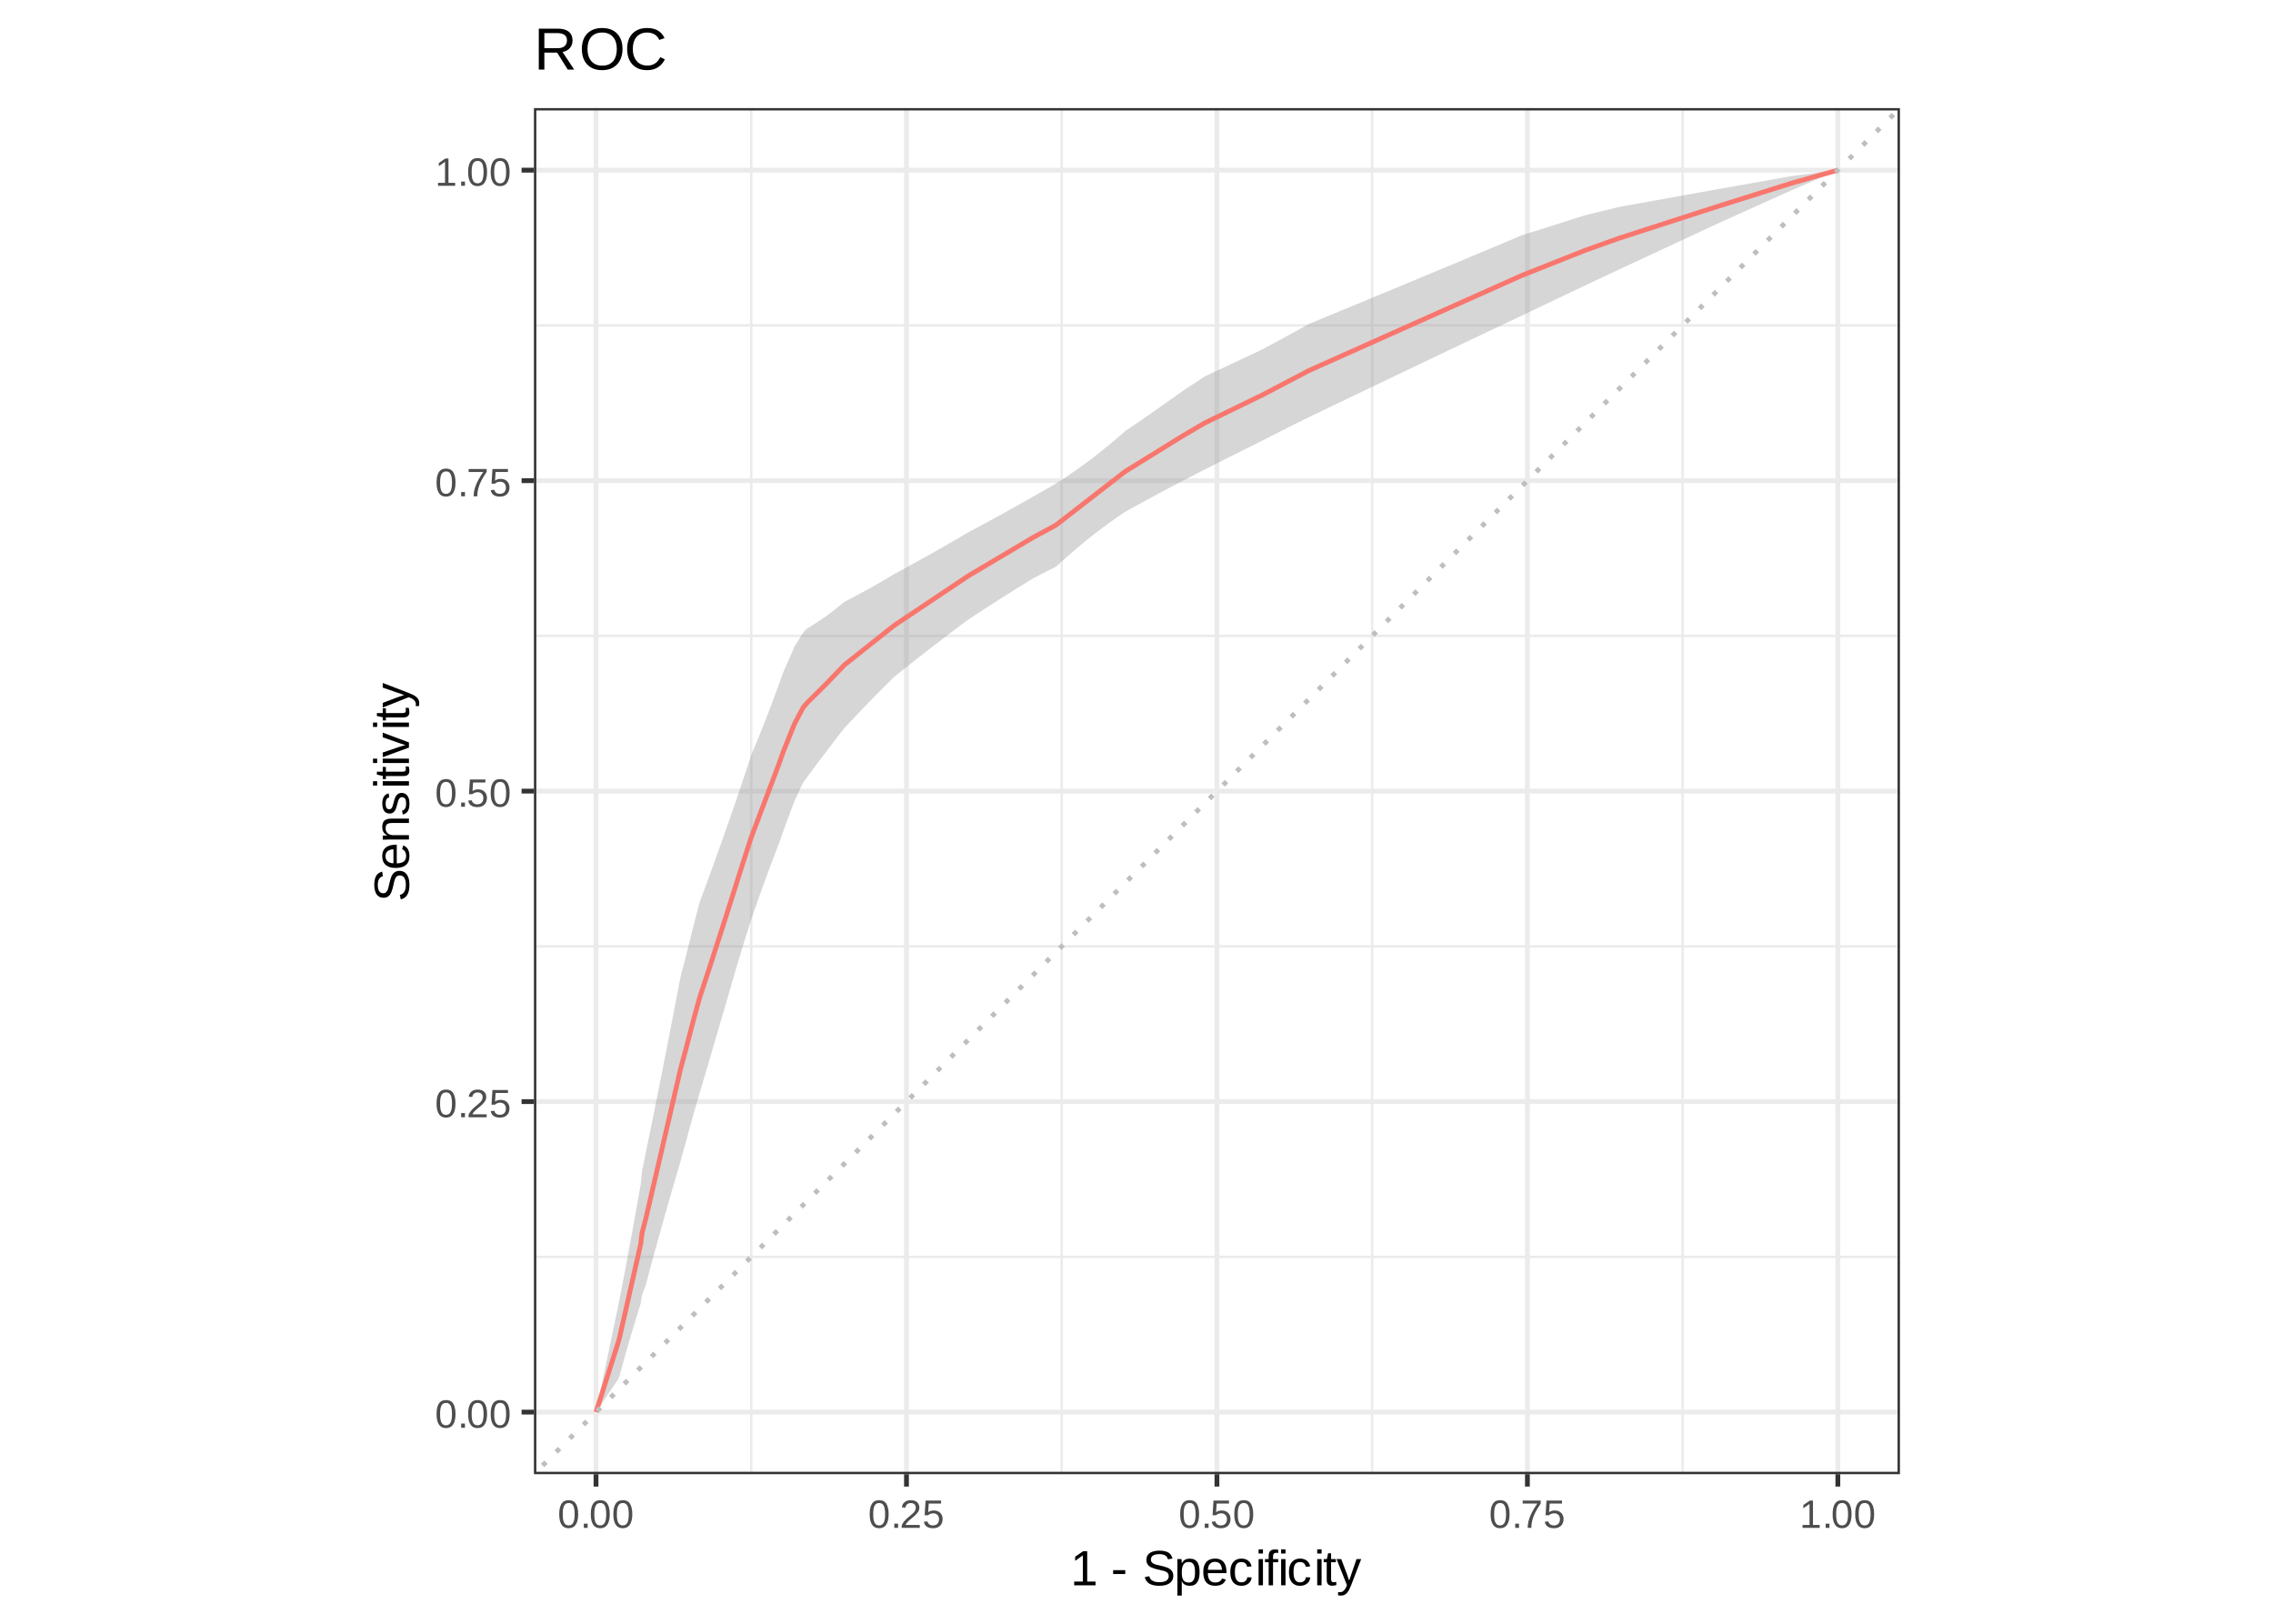 <?xml version="1.0" encoding="UTF-8"?>
<svg xmlns="http://www.w3.org/2000/svg" xmlns:xlink="http://www.w3.org/1999/xlink" width="504pt" height="360pt" viewBox="0 0 504 360" version="1.1">
<defs>
<g>
<symbol overflow="visible" id="glyph0-0">
<path style="stroke:none;" d="M 0.297 0 L 0.297 -5.859 L 2.625 -5.859 L 2.625 0 Z M 0.578 -0.297 L 2.344 -0.297 L 2.344 -5.578 L 0.578 -5.578 Z M 0.578 -0.297 "/>
</symbol>
<symbol overflow="visible" id="glyph0-1">
<path style="stroke:none;" d="M 4.547 -3.031 C 4.547 -2.445 4.488 -1.957 4.375 -1.562 C 4.27 -1.164 4.117 -0.844 3.922 -0.594 C 3.734 -0.352 3.508 -0.18 3.25 -0.078 C 3 0.023 2.727 0.078 2.438 0.078 C 2.145 0.078 1.867 0.023 1.609 -0.078 C 1.359 -0.18 1.141 -0.352 0.953 -0.594 C 0.766 -0.844 0.613 -1.164 0.5 -1.562 C 0.395 -1.957 0.344 -2.445 0.344 -3.031 C 0.344 -3.633 0.395 -4.133 0.5 -4.531 C 0.613 -4.938 0.766 -5.258 0.953 -5.5 C 1.141 -5.738 1.359 -5.906 1.609 -6 C 1.867 -6.094 2.156 -6.141 2.469 -6.141 C 2.75 -6.141 3.016 -6.094 3.266 -6 C 3.523 -5.906 3.75 -5.738 3.938 -5.5 C 4.125 -5.258 4.27 -4.938 4.375 -4.531 C 4.488 -4.133 4.547 -3.633 4.547 -3.031 Z M 3.766 -3.031 C 3.766 -3.508 3.734 -3.906 3.672 -4.219 C 3.617 -4.539 3.535 -4.797 3.422 -4.984 C 3.305 -5.18 3.164 -5.316 3 -5.391 C 2.844 -5.473 2.664 -5.516 2.469 -5.516 C 2.25 -5.516 2.055 -5.473 1.891 -5.391 C 1.723 -5.316 1.582 -5.18 1.469 -4.984 C 1.352 -4.797 1.266 -4.539 1.203 -4.219 C 1.148 -3.906 1.125 -3.508 1.125 -3.031 C 1.125 -2.562 1.148 -2.164 1.203 -1.844 C 1.266 -1.531 1.352 -1.273 1.469 -1.078 C 1.582 -0.891 1.719 -0.754 1.875 -0.672 C 2.039 -0.586 2.227 -0.547 2.438 -0.547 C 2.645 -0.547 2.828 -0.586 2.984 -0.672 C 3.148 -0.754 3.289 -0.891 3.406 -1.078 C 3.52 -1.273 3.609 -1.531 3.672 -1.844 C 3.734 -2.164 3.766 -2.562 3.766 -3.031 Z M 3.766 -3.031 "/>
</symbol>
<symbol overflow="visible" id="glyph0-2">
<path style="stroke:none;" d="M 0.797 0 L 0.797 -0.938 L 1.641 -0.938 L 1.641 0 Z M 0.797 0 "/>
</symbol>
<symbol overflow="visible" id="glyph0-3">
<path style="stroke:none;" d="M 0.438 0 L 0.438 -0.547 C 0.582 -0.879 0.758 -1.172 0.969 -1.422 C 1.188 -1.68 1.41 -1.914 1.641 -2.125 C 1.867 -2.332 2.098 -2.523 2.328 -2.703 C 2.555 -2.879 2.758 -3.055 2.938 -3.234 C 3.125 -3.41 3.273 -3.598 3.391 -3.797 C 3.504 -3.992 3.562 -4.211 3.562 -4.453 C 3.562 -4.629 3.535 -4.781 3.484 -4.906 C 3.43 -5.039 3.352 -5.148 3.25 -5.234 C 3.156 -5.328 3.039 -5.395 2.906 -5.438 C 2.77 -5.477 2.617 -5.5 2.453 -5.5 C 2.297 -5.5 2.148 -5.477 2.016 -5.438 C 1.879 -5.395 1.758 -5.332 1.656 -5.25 C 1.551 -5.164 1.461 -5.055 1.391 -4.922 C 1.328 -4.797 1.285 -4.648 1.266 -4.484 L 0.484 -4.562 C 0.504 -4.781 0.562 -4.984 0.656 -5.172 C 0.75 -5.359 0.879 -5.523 1.047 -5.672 C 1.211 -5.816 1.41 -5.93 1.641 -6.016 C 1.879 -6.098 2.148 -6.141 2.453 -6.141 C 2.754 -6.141 3.02 -6.102 3.25 -6.031 C 3.488 -5.957 3.688 -5.848 3.844 -5.703 C 4.008 -5.566 4.133 -5.395 4.219 -5.188 C 4.312 -4.988 4.359 -4.754 4.359 -4.484 C 4.359 -4.273 4.32 -4.078 4.25 -3.891 C 4.176 -3.711 4.078 -3.539 3.953 -3.375 C 3.828 -3.207 3.688 -3.047 3.531 -2.891 C 3.375 -2.742 3.207 -2.594 3.031 -2.438 C 2.852 -2.289 2.676 -2.145 2.5 -2 C 2.32 -1.863 2.156 -1.723 2 -1.578 C 1.844 -1.43 1.703 -1.281 1.578 -1.125 C 1.453 -0.977 1.359 -0.82 1.297 -0.656 L 4.453 -0.656 L 4.453 0 Z M 0.438 0 "/>
</symbol>
<symbol overflow="visible" id="glyph0-4">
<path style="stroke:none;" d="M 4.516 -1.969 C 4.516 -1.664 4.469 -1.391 4.375 -1.141 C 4.289 -0.891 4.156 -0.672 3.969 -0.484 C 3.789 -0.305 3.566 -0.164 3.297 -0.062 C 3.035 0.031 2.727 0.078 2.375 0.078 C 2.062 0.078 1.785 0.039 1.547 -0.031 C 1.305 -0.102 1.102 -0.203 0.938 -0.328 C 0.781 -0.461 0.648 -0.613 0.547 -0.781 C 0.453 -0.957 0.391 -1.148 0.359 -1.359 L 1.141 -1.438 C 1.172 -1.32 1.211 -1.211 1.266 -1.109 C 1.328 -1.004 1.406 -0.91 1.5 -0.828 C 1.602 -0.742 1.723 -0.676 1.859 -0.625 C 2.004 -0.57 2.18 -0.547 2.391 -0.547 C 2.586 -0.547 2.77 -0.578 2.938 -0.641 C 3.102 -0.703 3.242 -0.789 3.359 -0.906 C 3.473 -1.031 3.562 -1.176 3.625 -1.344 C 3.688 -1.52 3.719 -1.723 3.719 -1.953 C 3.719 -2.141 3.688 -2.312 3.625 -2.469 C 3.57 -2.625 3.488 -2.758 3.375 -2.875 C 3.258 -2.988 3.117 -3.078 2.953 -3.141 C 2.797 -3.203 2.613 -3.234 2.406 -3.234 C 2.281 -3.234 2.16 -3.219 2.047 -3.188 C 1.941 -3.164 1.844 -3.133 1.75 -3.094 C 1.656 -3.062 1.57 -3.016 1.5 -2.953 C 1.426 -2.898 1.352 -2.848 1.281 -2.797 L 0.531 -2.797 L 0.734 -6.047 L 4.172 -6.047 L 4.172 -5.391 L 1.438 -5.391 L 1.312 -3.469 C 1.457 -3.582 1.629 -3.676 1.828 -3.75 C 2.035 -3.82 2.281 -3.859 2.562 -3.859 C 2.863 -3.859 3.133 -3.812 3.375 -3.719 C 3.613 -3.633 3.816 -3.504 3.984 -3.328 C 4.16 -3.16 4.289 -2.961 4.375 -2.734 C 4.469 -2.504 4.516 -2.25 4.516 -1.969 Z M 4.516 -1.969 "/>
</symbol>
<symbol overflow="visible" id="glyph0-5">
<path style="stroke:none;" d="M 4.453 -5.422 C 4.148 -4.961 3.867 -4.516 3.609 -4.078 C 3.359 -3.648 3.141 -3.219 2.953 -2.781 C 2.773 -2.352 2.633 -1.91 2.531 -1.453 C 2.426 -0.992 2.375 -0.508 2.375 0 L 1.562 0 C 1.562 -0.477 1.617 -0.953 1.734 -1.422 C 1.848 -1.891 2.004 -2.348 2.203 -2.797 C 2.398 -3.242 2.625 -3.68 2.875 -4.109 C 3.133 -4.547 3.41 -4.973 3.703 -5.391 L 0.453 -5.391 L 0.453 -6.047 L 4.453 -6.047 Z M 4.453 -5.422 "/>
</symbol>
<symbol overflow="visible" id="glyph0-6">
<path style="stroke:none;" d="M 0.672 0 L 0.672 -0.656 L 2.219 -0.656 L 2.219 -5.312 L 0.844 -4.344 L 0.844 -5.062 L 2.281 -6.047 L 2.984 -6.047 L 2.984 -0.656 L 4.469 -0.656 L 4.469 0 Z M 0.672 0 "/>
</symbol>
<symbol overflow="visible" id="glyph1-0">
<path style="stroke:none;" d="M 0.359 0 L 0.359 -7.328 L 3.281 -7.328 L 3.281 0 Z M 0.734 -0.359 L 2.922 -0.359 L 2.922 -6.969 L 0.734 -6.969 Z M 0.734 -0.359 "/>
</symbol>
<symbol overflow="visible" id="glyph1-1">
<path style="stroke:none;" d="M 0.844 0 L 0.844 -0.828 L 2.766 -0.828 L 2.766 -6.641 L 1.062 -5.422 L 1.062 -6.344 L 2.844 -7.562 L 3.734 -7.562 L 3.734 -0.828 L 5.578 -0.828 L 5.578 0 Z M 0.844 0 "/>
</symbol>
<symbol overflow="visible" id="glyph1-2">
<path style="stroke:none;" d=""/>
</symbol>
<symbol overflow="visible" id="glyph1-3">
<path style="stroke:none;" d="M 0.484 -2.5 L 0.484 -3.359 L 3.172 -3.359 L 3.172 -2.5 Z M 0.484 -2.5 "/>
</symbol>
<symbol overflow="visible" id="glyph1-4">
<path style="stroke:none;" d="M 6.828 -2.094 C 6.828 -1.77 6.766 -1.473 6.641 -1.203 C 6.523 -0.941 6.336 -0.711 6.078 -0.516 C 5.816 -0.316 5.488 -0.16 5.094 -0.047 C 4.707 0.055 4.242 0.109 3.703 0.109 C 2.766 0.109 2.031 -0.051 1.5 -0.375 C 0.977 -0.707 0.645 -1.188 0.5 -1.812 L 1.5 -2.016 C 1.539 -1.816 1.613 -1.633 1.719 -1.469 C 1.82 -1.312 1.961 -1.176 2.141 -1.062 C 2.316 -0.945 2.535 -0.852 2.797 -0.781 C 3.066 -0.719 3.383 -0.688 3.75 -0.688 C 4.051 -0.688 4.328 -0.711 4.578 -0.766 C 4.836 -0.816 5.055 -0.895 5.234 -1 C 5.422 -1.113 5.562 -1.254 5.656 -1.422 C 5.758 -1.598 5.812 -1.801 5.812 -2.031 C 5.812 -2.281 5.754 -2.484 5.641 -2.641 C 5.535 -2.797 5.379 -2.922 5.172 -3.016 C 4.961 -3.117 4.719 -3.203 4.438 -3.266 C 4.156 -3.336 3.844 -3.41 3.5 -3.484 C 3.289 -3.535 3.078 -3.586 2.859 -3.641 C 2.648 -3.703 2.445 -3.77 2.25 -3.844 C 2.051 -3.914 1.863 -4.004 1.688 -4.109 C 1.52 -4.211 1.375 -4.336 1.25 -4.484 C 1.125 -4.629 1.023 -4.797 0.953 -4.984 C 0.891 -5.18 0.859 -5.406 0.859 -5.656 C 0.859 -6.008 0.93 -6.316 1.078 -6.578 C 1.223 -6.836 1.422 -7.047 1.672 -7.203 C 1.93 -7.367 2.234 -7.488 2.578 -7.562 C 2.93 -7.645 3.316 -7.688 3.734 -7.688 C 4.203 -7.688 4.602 -7.645 4.938 -7.562 C 5.27 -7.488 5.551 -7.379 5.781 -7.234 C 6.008 -7.086 6.191 -6.906 6.328 -6.688 C 6.461 -6.477 6.57 -6.227 6.656 -5.938 L 5.641 -5.766 C 5.586 -5.941 5.516 -6.102 5.422 -6.25 C 5.328 -6.395 5.203 -6.516 5.047 -6.609 C 4.898 -6.703 4.711 -6.773 4.484 -6.828 C 4.266 -6.879 4.008 -6.906 3.719 -6.906 C 3.363 -6.906 3.066 -6.875 2.828 -6.812 C 2.586 -6.75 2.395 -6.66 2.25 -6.547 C 2.113 -6.441 2.016 -6.316 1.953 -6.172 C 1.891 -6.035 1.859 -5.879 1.859 -5.703 C 1.859 -5.484 1.91 -5.301 2.016 -5.156 C 2.129 -5.008 2.281 -4.883 2.469 -4.781 C 2.664 -4.688 2.891 -4.609 3.141 -4.547 C 3.398 -4.484 3.676 -4.422 3.969 -4.359 C 4.195 -4.305 4.426 -4.25 4.656 -4.188 C 4.883 -4.133 5.102 -4.066 5.312 -3.984 C 5.531 -3.91 5.727 -3.82 5.906 -3.719 C 6.094 -3.613 6.254 -3.484 6.391 -3.328 C 6.523 -3.18 6.629 -3.004 6.703 -2.797 C 6.785 -2.598 6.828 -2.363 6.828 -2.094 Z M 6.828 -2.094 "/>
</symbol>
<symbol overflow="visible" id="glyph1-5">
<path style="stroke:none;" d="M 5.656 -2.938 C 5.656 -2.488 5.617 -2.078 5.547 -1.703 C 5.473 -1.336 5.352 -1.02 5.188 -0.75 C 5.02 -0.477 4.801 -0.266 4.531 -0.109 C 4.258 0.035 3.922 0.109 3.516 0.109 C 3.098 0.109 2.734 0.031 2.422 -0.125 C 2.109 -0.281 1.875 -0.539 1.719 -0.906 L 1.688 -0.906 C 1.688 -0.895 1.688 -0.859 1.688 -0.797 C 1.695 -0.742 1.703 -0.676 1.703 -0.594 C 1.703 -0.508 1.703 -0.41 1.703 -0.297 C 1.703 -0.191 1.703 -0.086 1.703 0.016 L 1.703 2.281 L 0.734 2.281 L 0.734 -4.625 C 0.734 -4.758 0.734 -4.891 0.734 -5.016 C 0.734 -5.148 0.727 -5.27 0.719 -5.375 C 0.719 -5.477 0.719 -5.566 0.719 -5.641 C 0.719 -5.723 0.711 -5.781 0.703 -5.812 L 1.641 -5.812 C 1.648 -5.801 1.656 -5.766 1.656 -5.703 C 1.664 -5.641 1.672 -5.562 1.672 -5.469 C 1.68 -5.375 1.688 -5.273 1.688 -5.172 C 1.695 -5.066 1.703 -4.969 1.703 -4.875 L 1.719 -4.875 C 1.812 -5.062 1.914 -5.219 2.031 -5.344 C 2.145 -5.477 2.273 -5.586 2.422 -5.672 C 2.566 -5.754 2.727 -5.812 2.906 -5.844 C 3.094 -5.883 3.297 -5.906 3.516 -5.906 C 3.922 -5.906 4.258 -5.832 4.531 -5.688 C 4.801 -5.551 5.02 -5.352 5.188 -5.094 C 5.352 -4.832 5.473 -4.52 5.547 -4.156 C 5.617 -3.789 5.656 -3.383 5.656 -2.938 Z M 4.641 -2.906 C 4.641 -3.27 4.617 -3.586 4.578 -3.859 C 4.535 -4.141 4.457 -4.375 4.344 -4.562 C 4.238 -4.758 4.098 -4.91 3.922 -5.016 C 3.754 -5.117 3.535 -5.172 3.266 -5.172 C 3.055 -5.172 2.852 -5.141 2.656 -5.078 C 2.469 -5.016 2.301 -4.895 2.156 -4.719 C 2.02 -4.551 1.91 -4.316 1.828 -4.016 C 1.742 -3.711 1.703 -3.32 1.703 -2.844 C 1.703 -2.426 1.734 -2.07 1.797 -1.781 C 1.867 -1.5 1.969 -1.27 2.094 -1.094 C 2.227 -0.926 2.395 -0.801 2.594 -0.719 C 2.789 -0.645 3.016 -0.609 3.266 -0.609 C 3.523 -0.609 3.742 -0.66 3.922 -0.766 C 4.098 -0.867 4.238 -1.02 4.344 -1.219 C 4.457 -1.414 4.535 -1.656 4.578 -1.938 C 4.617 -2.219 4.641 -2.539 4.641 -2.906 Z M 4.641 -2.906 "/>
</symbol>
<symbol overflow="visible" id="glyph1-6">
<path style="stroke:none;" d="M 1.484 -2.703 C 1.484 -2.398 1.516 -2.117 1.578 -1.859 C 1.641 -1.609 1.734 -1.391 1.859 -1.203 C 1.992 -1.016 2.16 -0.867 2.359 -0.766 C 2.566 -0.672 2.816 -0.625 3.109 -0.625 C 3.523 -0.625 3.859 -0.707 4.109 -0.875 C 4.359 -1.039 4.531 -1.254 4.625 -1.516 L 5.469 -1.266 C 5.406 -1.109 5.316 -0.945 5.203 -0.781 C 5.098 -0.613 4.953 -0.461 4.766 -0.328 C 4.586 -0.203 4.363 -0.098 4.094 -0.016 C 3.82 0.066 3.492 0.109 3.109 0.109 C 2.242 0.109 1.586 -0.145 1.141 -0.656 C 0.691 -1.164 0.469 -1.926 0.469 -2.938 C 0.469 -3.488 0.535 -3.953 0.672 -4.328 C 0.805 -4.703 0.988 -5.008 1.219 -5.25 C 1.457 -5.488 1.734 -5.66 2.047 -5.766 C 2.367 -5.867 2.707 -5.922 3.062 -5.922 C 3.551 -5.922 3.957 -5.844 4.281 -5.688 C 4.613 -5.531 4.879 -5.312 5.078 -5.031 C 5.273 -4.75 5.414 -4.422 5.5 -4.047 C 5.582 -3.672 5.625 -3.266 5.625 -2.828 L 5.625 -2.703 Z M 4.625 -3.438 C 4.57 -4.051 4.414 -4.5 4.156 -4.781 C 3.906 -5.062 3.535 -5.203 3.047 -5.203 C 2.891 -5.203 2.723 -5.176 2.547 -5.125 C 2.367 -5.07 2.203 -4.977 2.047 -4.844 C 1.898 -4.719 1.773 -4.539 1.672 -4.312 C 1.566 -4.082 1.508 -3.789 1.5 -3.438 Z M 4.625 -3.438 "/>
</symbol>
<symbol overflow="visible" id="glyph1-7">
<path style="stroke:none;" d="M 1.484 -2.938 C 1.484 -2.602 1.504 -2.297 1.547 -2.016 C 1.598 -1.734 1.68 -1.488 1.797 -1.281 C 1.91 -1.082 2.062 -0.926 2.25 -0.812 C 2.438 -0.707 2.664 -0.656 2.938 -0.656 C 3.281 -0.656 3.566 -0.75 3.797 -0.938 C 4.035 -1.125 4.18 -1.41 4.234 -1.797 L 5.203 -1.734 C 5.172 -1.492 5.102 -1.258 5 -1.031 C 4.895 -0.812 4.75 -0.617 4.562 -0.453 C 4.375 -0.285 4.145 -0.148 3.875 -0.047 C 3.613 0.055 3.312 0.109 2.969 0.109 C 2.508 0.109 2.117 0.031 1.797 -0.125 C 1.484 -0.281 1.227 -0.492 1.031 -0.766 C 0.832 -1.035 0.688 -1.352 0.594 -1.719 C 0.508 -2.082 0.469 -2.477 0.469 -2.906 C 0.469 -3.301 0.5 -3.645 0.562 -3.938 C 0.625 -4.238 0.711 -4.5 0.828 -4.719 C 0.953 -4.945 1.094 -5.133 1.25 -5.281 C 1.406 -5.438 1.57 -5.562 1.75 -5.656 C 1.938 -5.75 2.129 -5.816 2.328 -5.859 C 2.535 -5.898 2.742 -5.922 2.953 -5.922 C 3.285 -5.922 3.578 -5.875 3.828 -5.781 C 4.086 -5.695 4.305 -5.578 4.484 -5.422 C 4.672 -5.266 4.82 -5.078 4.938 -4.859 C 5.051 -4.648 5.129 -4.426 5.172 -4.188 L 4.188 -4.109 C 4.133 -4.43 4.004 -4.688 3.797 -4.875 C 3.598 -5.062 3.312 -5.156 2.938 -5.156 C 2.656 -5.156 2.422 -5.109 2.234 -5.016 C 2.055 -4.93 1.91 -4.797 1.797 -4.609 C 1.68 -4.422 1.598 -4.188 1.547 -3.906 C 1.504 -3.633 1.484 -3.312 1.484 -2.938 Z M 1.484 -2.938 "/>
</symbol>
<symbol overflow="visible" id="glyph1-8">
<path style="stroke:none;" d="M 0.734 -7.047 L 0.734 -7.969 L 1.703 -7.969 L 1.703 -7.047 Z M 0.734 0 L 0.734 -5.812 L 1.703 -5.812 L 1.703 0 Z M 0.734 0 "/>
</symbol>
<symbol overflow="visible" id="glyph1-9">
<path style="stroke:none;" d="M 1.938 -5.109 L 1.938 0 L 0.969 0 L 0.969 -5.109 L 0.156 -5.109 L 0.156 -5.812 L 0.969 -5.812 L 0.969 -6.469 C 0.969 -6.676 0.988 -6.867 1.031 -7.047 C 1.07 -7.234 1.145 -7.395 1.25 -7.531 C 1.352 -7.664 1.492 -7.77 1.672 -7.844 C 1.859 -7.914 2.098 -7.953 2.391 -7.953 C 2.504 -7.953 2.625 -7.945 2.75 -7.938 C 2.875 -7.926 2.984 -7.91 3.078 -7.891 L 3.078 -7.156 C 3.016 -7.164 2.941 -7.176 2.859 -7.188 C 2.773 -7.195 2.703 -7.203 2.641 -7.203 C 2.492 -7.203 2.375 -7.18 2.281 -7.141 C 2.195 -7.098 2.129 -7.039 2.078 -6.969 C 2.023 -6.895 1.988 -6.805 1.969 -6.703 C 1.945 -6.598 1.938 -6.473 1.938 -6.328 L 1.938 -5.812 L 3.078 -5.812 L 3.078 -5.109 Z M 1.938 -5.109 "/>
</symbol>
<symbol overflow="visible" id="glyph1-10">
<path style="stroke:none;" d="M 2.969 -0.047 C 2.82 -0.004 2.672 0.023 2.516 0.047 C 2.367 0.078 2.195 0.094 2 0.094 C 1.227 0.094 0.844 -0.348 0.844 -1.234 L 0.844 -5.109 L 0.172 -5.109 L 0.172 -5.812 L 0.875 -5.812 L 1.156 -7.109 L 1.812 -7.109 L 1.812 -5.812 L 2.875 -5.812 L 2.875 -5.109 L 1.812 -5.109 L 1.812 -1.438 C 1.812 -1.156 1.852 -0.957 1.938 -0.844 C 2.031 -0.738 2.191 -0.688 2.422 -0.688 C 2.516 -0.688 2.602 -0.691 2.688 -0.703 C 2.77 -0.711 2.863 -0.727 2.969 -0.75 Z M 2.969 -0.047 "/>
</symbol>
<symbol overflow="visible" id="glyph1-11">
<path style="stroke:none;" d="M 3.25 0 C 3.113 0.352 2.973 0.672 2.828 0.953 C 2.68 1.234 2.52 1.473 2.344 1.672 C 2.176 1.867 1.984 2.02 1.766 2.125 C 1.547 2.227 1.301 2.281 1.031 2.281 C 0.906 2.281 0.789 2.273 0.688 2.266 C 0.582 2.266 0.473 2.25 0.359 2.219 L 0.359 1.5 C 0.43 1.508 0.508 1.516 0.594 1.516 C 0.676 1.523 0.75 1.531 0.812 1.531 C 1.094 1.531 1.352 1.422 1.594 1.203 C 1.844 0.992 2.055 0.66 2.234 0.203 L 2.328 -0.031 L 0.031 -5.812 L 1.062 -5.812 L 2.281 -2.594 C 2.32 -2.5 2.367 -2.367 2.422 -2.203 C 2.473 -2.047 2.523 -1.883 2.578 -1.719 C 2.641 -1.562 2.691 -1.414 2.734 -1.281 C 2.773 -1.156 2.801 -1.078 2.812 -1.047 C 2.82 -1.086 2.848 -1.164 2.891 -1.281 C 2.93 -1.406 2.977 -1.535 3.031 -1.672 C 3.082 -1.816 3.133 -1.961 3.188 -2.109 C 3.238 -2.254 3.281 -2.383 3.312 -2.5 L 4.453 -5.812 L 5.484 -5.812 Z M 3.25 0 "/>
</symbol>
<symbol overflow="visible" id="glyph2-0">
<path style="stroke:none;" d="M 0 -0.359 L -7.328 -0.359 L -7.328 -3.281 L 0 -3.281 Z M -0.359 -0.734 L -0.359 -2.922 L -6.969 -2.922 L -6.969 -0.734 Z M -0.359 -0.734 "/>
</symbol>
<symbol overflow="visible" id="glyph2-1">
<path style="stroke:none;" d="M -2.094 -6.828 C -1.77 -6.828 -1.473 -6.766 -1.203 -6.641 C -0.941 -6.523 -0.711 -6.336 -0.516 -6.078 C -0.316 -5.816 -0.16 -5.488 -0.047 -5.094 C 0.055 -4.707 0.109 -4.242 0.109 -3.703 C 0.109 -2.766 -0.051 -2.031 -0.375 -1.5 C -0.707 -0.977 -1.188 -0.645 -1.812 -0.5 L -2.016 -1.5 C -1.816 -1.539 -1.633 -1.613 -1.469 -1.719 C -1.312 -1.82 -1.176 -1.961 -1.062 -2.141 C -0.945 -2.316 -0.852 -2.535 -0.781 -2.797 C -0.719 -3.066 -0.688 -3.383 -0.688 -3.75 C -0.688 -4.051 -0.711 -4.328 -0.766 -4.578 C -0.816 -4.836 -0.895 -5.055 -1 -5.234 C -1.113 -5.422 -1.254 -5.562 -1.422 -5.656 C -1.598 -5.758 -1.801 -5.812 -2.031 -5.812 C -2.281 -5.812 -2.484 -5.754 -2.641 -5.641 C -2.797 -5.535 -2.922 -5.379 -3.016 -5.172 C -3.117 -4.961 -3.203 -4.719 -3.266 -4.438 C -3.336 -4.156 -3.41 -3.844 -3.484 -3.5 C -3.535 -3.289 -3.586 -3.078 -3.641 -2.859 C -3.703 -2.648 -3.77 -2.445 -3.844 -2.25 C -3.914 -2.051 -4.004 -1.863 -4.109 -1.688 C -4.211 -1.52 -4.336 -1.375 -4.484 -1.25 C -4.629 -1.125 -4.797 -1.023 -4.984 -0.953 C -5.18 -0.891 -5.406 -0.859 -5.656 -0.859 C -6.008 -0.859 -6.316 -0.93 -6.578 -1.078 C -6.836 -1.223 -7.047 -1.422 -7.203 -1.672 C -7.367 -1.93 -7.488 -2.234 -7.562 -2.578 C -7.645 -2.93 -7.688 -3.316 -7.688 -3.734 C -7.688 -4.203 -7.645 -4.602 -7.562 -4.938 C -7.488 -5.27 -7.379 -5.551 -7.234 -5.781 C -7.086 -6.008 -6.906 -6.191 -6.688 -6.328 C -6.477 -6.461 -6.227 -6.57 -5.938 -6.656 L -5.766 -5.641 C -5.941 -5.586 -6.102 -5.516 -6.25 -5.422 C -6.395 -5.328 -6.516 -5.203 -6.609 -5.047 C -6.703 -4.898 -6.773 -4.711 -6.828 -4.484 C -6.879 -4.266 -6.906 -4.008 -6.906 -3.719 C -6.906 -3.363 -6.875 -3.066 -6.812 -2.828 C -6.75 -2.586 -6.66 -2.395 -6.547 -2.25 C -6.441 -2.113 -6.316 -2.016 -6.172 -1.953 C -6.035 -1.891 -5.879 -1.859 -5.703 -1.859 C -5.484 -1.859 -5.301 -1.91 -5.156 -2.016 C -5.008 -2.129 -4.883 -2.281 -4.781 -2.469 C -4.688 -2.664 -4.609 -2.891 -4.547 -3.141 C -4.484 -3.398 -4.422 -3.676 -4.359 -3.969 C -4.305 -4.195 -4.25 -4.426 -4.188 -4.656 C -4.133 -4.883 -4.066 -5.102 -3.984 -5.312 C -3.91 -5.531 -3.82 -5.727 -3.719 -5.906 C -3.613 -6.094 -3.484 -6.254 -3.328 -6.391 C -3.18 -6.523 -3.004 -6.629 -2.797 -6.703 C -2.598 -6.785 -2.363 -6.828 -2.094 -6.828 Z M -2.094 -6.828 "/>
</symbol>
<symbol overflow="visible" id="glyph2-2">
<path style="stroke:none;" d="M -2.703 -1.484 C -2.398 -1.484 -2.117 -1.516 -1.859 -1.578 C -1.609 -1.641 -1.391 -1.734 -1.203 -1.859 C -1.016 -1.992 -0.867 -2.16 -0.766 -2.359 C -0.672 -2.566 -0.625 -2.816 -0.625 -3.109 C -0.625 -3.523 -0.707 -3.859 -0.875 -4.109 C -1.039 -4.359 -1.254 -4.531 -1.516 -4.625 L -1.266 -5.469 C -1.109 -5.406 -0.945 -5.316 -0.781 -5.203 C -0.613 -5.098 -0.461 -4.953 -0.328 -4.766 C -0.203 -4.586 -0.098 -4.363 -0.016 -4.094 C 0.066 -3.82 0.109 -3.492 0.109 -3.109 C 0.109 -2.242 -0.145 -1.586 -0.656 -1.141 C -1.164 -0.691 -1.926 -0.469 -2.938 -0.469 C -3.488 -0.469 -3.953 -0.535 -4.328 -0.672 C -4.703 -0.805 -5.008 -0.988 -5.25 -1.219 C -5.488 -1.457 -5.66 -1.734 -5.766 -2.047 C -5.867 -2.367 -5.922 -2.707 -5.922 -3.062 C -5.922 -3.551 -5.844 -3.957 -5.688 -4.281 C -5.531 -4.613 -5.312 -4.879 -5.031 -5.078 C -4.75 -5.273 -4.422 -5.414 -4.047 -5.5 C -3.672 -5.582 -3.266 -5.625 -2.828 -5.625 L -2.703 -5.625 Z M -3.438 -4.625 C -4.051 -4.57 -4.5 -4.414 -4.781 -4.156 C -5.062 -3.906 -5.203 -3.535 -5.203 -3.047 C -5.203 -2.891 -5.176 -2.723 -5.125 -2.547 C -5.07 -2.367 -4.977 -2.203 -4.844 -2.047 C -4.719 -1.898 -4.539 -1.773 -4.312 -1.672 C -4.082 -1.566 -3.789 -1.508 -3.438 -1.5 Z M -3.438 -4.625 "/>
</symbol>
<symbol overflow="visible" id="glyph2-3">
<path style="stroke:none;" d="M 0 -4.438 L -3.688 -4.438 C -3.969 -4.438 -4.203 -4.414 -4.391 -4.375 C -4.578 -4.332 -4.727 -4.266 -4.844 -4.172 C -4.969 -4.078 -5.051 -3.953 -5.094 -3.797 C -5.145 -3.648 -5.172 -3.461 -5.172 -3.234 C -5.172 -3.004 -5.129 -2.797 -5.047 -2.609 C -4.973 -2.43 -4.859 -2.273 -4.703 -2.141 C -4.547 -2.004 -4.352 -1.898 -4.125 -1.828 C -3.906 -1.766 -3.656 -1.734 -3.375 -1.734 L 0 -1.734 L 0 -0.766 L -4.578 -0.766 C -4.691 -0.766 -4.816 -0.758 -4.953 -0.75 C -5.086 -0.75 -5.211 -0.75 -5.328 -0.75 C -5.453 -0.75 -5.555 -0.742 -5.641 -0.734 C -5.734 -0.734 -5.789 -0.734 -5.812 -0.734 L -5.812 -1.641 C -5.789 -1.648 -5.738 -1.656 -5.656 -1.656 C -5.582 -1.656 -5.492 -1.656 -5.391 -1.656 C -5.297 -1.664 -5.191 -1.672 -5.078 -1.672 C -4.973 -1.68 -4.883 -1.688 -4.812 -1.688 L -4.812 -1.703 C -4.988 -1.797 -5.145 -1.895 -5.281 -2 C -5.414 -2.113 -5.531 -2.242 -5.625 -2.391 C -5.719 -2.535 -5.789 -2.703 -5.844 -2.891 C -5.895 -3.086 -5.922 -3.312 -5.922 -3.562 C -5.922 -3.883 -5.879 -4.16 -5.797 -4.391 C -5.723 -4.629 -5.602 -4.82 -5.438 -4.969 C -5.27 -5.113 -5.055 -5.223 -4.797 -5.297 C -4.535 -5.367 -4.227 -5.406 -3.875 -5.406 L 0 -5.406 Z M 0 -4.438 "/>
</symbol>
<symbol overflow="visible" id="glyph2-4">
<path style="stroke:none;" d="M -1.609 -5.109 C -1.336 -5.109 -1.094 -5.051 -0.875 -4.938 C -0.664 -4.832 -0.488 -4.68 -0.344 -4.484 C -0.195 -4.285 -0.082 -4.039 0 -3.75 C 0.07 -3.457 0.109 -3.125 0.109 -2.75 C 0.109 -2.406 0.082 -2.098 0.031 -1.828 C -0.02 -1.555 -0.102 -1.316 -0.219 -1.109 C -0.332 -0.91 -0.484 -0.742 -0.672 -0.609 C -0.859 -0.473 -1.086 -0.375 -1.359 -0.312 L -1.531 -1.156 C -1.219 -1.238 -0.988 -1.41 -0.844 -1.672 C -0.695 -1.93 -0.625 -2.289 -0.625 -2.75 C -0.625 -2.957 -0.641 -3.145 -0.672 -3.312 C -0.703 -3.488 -0.75 -3.641 -0.812 -3.766 C -0.883 -3.891 -0.977 -3.984 -1.094 -4.047 C -1.207 -4.117 -1.352 -4.156 -1.531 -4.156 C -1.707 -4.156 -1.848 -4.113 -1.953 -4.031 C -2.066 -3.957 -2.16 -3.844 -2.234 -3.688 C -2.316 -3.539 -2.383 -3.363 -2.438 -3.156 C -2.5 -2.945 -2.562 -2.719 -2.625 -2.469 C -2.688 -2.238 -2.754 -2.008 -2.828 -1.781 C -2.898 -1.551 -3 -1.344 -3.125 -1.156 C -3.25 -0.969 -3.398 -0.816 -3.578 -0.703 C -3.766 -0.586 -4 -0.531 -4.281 -0.531 C -4.812 -0.531 -5.211 -0.719 -5.484 -1.094 C -5.766 -1.477 -5.906 -2.031 -5.906 -2.75 C -5.906 -3.395 -5.789 -3.906 -5.562 -4.281 C -5.332 -4.656 -4.973 -4.895 -4.484 -5 L -4.375 -4.125 C -4.52 -4.094 -4.645 -4.035 -4.75 -3.953 C -4.852 -3.867 -4.938 -3.766 -5 -3.641 C -5.062 -3.516 -5.102 -3.375 -5.125 -3.219 C -5.156 -3.07 -5.172 -2.914 -5.172 -2.75 C -5.172 -2.312 -5.102 -1.988 -4.969 -1.781 C -4.844 -1.582 -4.645 -1.484 -4.375 -1.484 C -4.219 -1.484 -4.086 -1.52 -3.984 -1.594 C -3.879 -1.664 -3.789 -1.77 -3.719 -1.906 C -3.656 -2.051 -3.598 -2.219 -3.547 -2.406 C -3.492 -2.602 -3.438 -2.816 -3.375 -3.047 C -3.332 -3.203 -3.289 -3.359 -3.25 -3.516 C -3.207 -3.68 -3.156 -3.836 -3.094 -3.984 C -3.031 -4.141 -2.957 -4.285 -2.875 -4.422 C -2.789 -4.555 -2.688 -4.672 -2.562 -4.766 C -2.445 -4.867 -2.312 -4.953 -2.156 -5.016 C -2 -5.078 -1.816 -5.109 -1.609 -5.109 Z M -1.609 -5.109 "/>
</symbol>
<symbol overflow="visible" id="glyph2-5">
<path style="stroke:none;" d="M -7.047 -0.734 L -7.969 -0.734 L -7.969 -1.703 L -7.047 -1.703 Z M 0 -0.734 L -5.812 -0.734 L -5.812 -1.703 L 0 -1.703 Z M 0 -0.734 "/>
</symbol>
<symbol overflow="visible" id="glyph2-6">
<path style="stroke:none;" d="M -0.047 -2.969 C -0.004 -2.82 0.023 -2.672 0.047 -2.516 C 0.078 -2.367 0.094 -2.195 0.094 -2 C 0.094 -1.227 -0.348 -0.844 -1.234 -0.844 L -5.109 -0.844 L -5.109 -0.172 L -5.812 -0.172 L -5.812 -0.875 L -7.109 -1.156 L -7.109 -1.812 L -5.812 -1.812 L -5.812 -2.875 L -5.109 -2.875 L -5.109 -1.812 L -1.438 -1.812 C -1.156 -1.812 -0.957 -1.852 -0.844 -1.938 C -0.738 -2.031 -0.688 -2.191 -0.688 -2.422 C -0.688 -2.516 -0.691 -2.602 -0.703 -2.688 C -0.711 -2.77 -0.727 -2.863 -0.75 -2.969 Z M -0.047 -2.969 "/>
</symbol>
<symbol overflow="visible" id="glyph2-7">
<path style="stroke:none;" d="M 0 -3.297 L 0 -2.156 L -5.812 -0.031 L -5.812 -1.062 L -2.031 -2.344 C -1.945 -2.375 -1.848 -2.406 -1.734 -2.438 C -1.629 -2.469 -1.516 -2.5 -1.391 -2.531 C -1.266 -2.57 -1.145 -2.609 -1.031 -2.641 C -0.926 -2.672 -0.832 -2.695 -0.75 -2.719 C -0.832 -2.738 -0.926 -2.766 -1.031 -2.797 C -1.145 -2.836 -1.258 -2.875 -1.375 -2.906 C -1.5 -2.938 -1.617 -2.973 -1.734 -3.016 C -1.848 -3.055 -1.941 -3.086 -2.016 -3.109 L -5.812 -4.438 L -5.812 -5.469 Z M 0 -3.297 "/>
</symbol>
<symbol overflow="visible" id="glyph2-8">
<path style="stroke:none;" d="M 0 -3.25 C 0.352 -3.113 0.672 -2.973 0.953 -2.828 C 1.234 -2.68 1.473 -2.52 1.672 -2.344 C 1.867 -2.176 2.02 -1.984 2.125 -1.766 C 2.227 -1.547 2.281 -1.301 2.281 -1.031 C 2.281 -0.906 2.273 -0.789 2.266 -0.688 C 2.266 -0.582 2.25 -0.473 2.219 -0.359 L 1.5 -0.359 C 1.508 -0.43 1.516 -0.508 1.516 -0.594 C 1.523 -0.676 1.531 -0.75 1.531 -0.812 C 1.531 -1.094 1.422 -1.352 1.203 -1.594 C 0.992 -1.844 0.66 -2.055 0.203 -2.234 L -0.031 -2.328 L -5.812 -0.031 L -5.812 -1.062 L -2.594 -2.281 C -2.5 -2.32 -2.367 -2.367 -2.203 -2.422 C -2.047 -2.473 -1.883 -2.523 -1.719 -2.578 C -1.562 -2.641 -1.414 -2.691 -1.281 -2.734 C -1.156 -2.773 -1.078 -2.801 -1.047 -2.812 C -1.086 -2.82 -1.164 -2.848 -1.281 -2.891 C -1.406 -2.93 -1.535 -2.977 -1.672 -3.031 C -1.816 -3.082 -1.961 -3.133 -2.109 -3.188 C -2.254 -3.238 -2.383 -3.281 -2.5 -3.312 L -5.812 -4.453 L -5.812 -5.484 Z M 0 -3.25 "/>
</symbol>
<symbol overflow="visible" id="glyph3-0">
<path style="stroke:none;" d="M 0.438 0 L 0.438 -8.797 L 3.953 -8.797 L 3.953 0 Z M 0.875 -0.438 L 3.5 -0.438 L 3.5 -8.359 L 0.875 -8.359 Z M 0.875 -0.438 "/>
</symbol>
<symbol overflow="visible" id="glyph3-1">
<path style="stroke:none;" d="M 7.5 0 L 5.141 -3.766 L 2.312 -3.766 L 2.312 0 L 1.078 0 L 1.078 -9.078 L 5.359 -9.078 C 5.867 -9.078 6.32 -9.02 6.719 -8.906 C 7.125 -8.789 7.461 -8.617 7.734 -8.391 C 8.004 -8.172 8.207 -7.898 8.344 -7.578 C 8.488 -7.254 8.562 -6.891 8.562 -6.484 C 8.562 -6.191 8.52 -5.906 8.438 -5.625 C 8.352 -5.352 8.219 -5.098 8.031 -4.859 C 7.852 -4.629 7.625 -4.43 7.344 -4.266 C 7.07 -4.098 6.738 -3.977 6.344 -3.906 L 8.922 0 Z M 7.328 -6.469 C 7.328 -6.75 7.281 -6.988 7.188 -7.188 C 7.094 -7.383 6.953 -7.551 6.766 -7.688 C 6.586 -7.82 6.367 -7.922 6.109 -7.984 C 5.848 -8.055 5.555 -8.094 5.234 -8.094 L 2.312 -8.094 L 2.312 -4.75 L 5.281 -4.75 C 5.633 -4.75 5.941 -4.789 6.203 -4.875 C 6.461 -4.969 6.672 -5.086 6.828 -5.234 C 6.992 -5.391 7.117 -5.57 7.203 -5.781 C 7.285 -6 7.328 -6.227 7.328 -6.469 Z M 7.328 -6.469 "/>
</symbol>
<symbol overflow="visible" id="glyph3-2">
<path style="stroke:none;" d="M 9.641 -4.578 C 9.641 -3.867 9.535 -3.223 9.328 -2.641 C 9.129 -2.066 8.832 -1.57 8.438 -1.156 C 8.051 -0.75 7.578 -0.43 7.016 -0.203 C 6.461 0.016 5.832 0.125 5.125 0.125 C 4.375 0.125 3.719 0.008 3.156 -0.219 C 2.594 -0.457 2.125 -0.785 1.75 -1.203 C 1.375 -1.617 1.094 -2.113 0.906 -2.688 C 0.719 -3.27 0.625 -3.898 0.625 -4.578 C 0.625 -5.285 0.723 -5.926 0.922 -6.5 C 1.117 -7.07 1.406 -7.555 1.781 -7.953 C 2.164 -8.359 2.641 -8.672 3.203 -8.891 C 3.766 -9.109 4.41 -9.219 5.141 -9.219 C 5.859 -9.219 6.5 -9.109 7.062 -8.891 C 7.625 -8.672 8.094 -8.359 8.469 -7.953 C 8.852 -7.547 9.145 -7.055 9.344 -6.484 C 9.539 -5.922 9.641 -5.285 9.641 -4.578 Z M 8.375 -4.578 C 8.375 -5.129 8.305 -5.629 8.172 -6.078 C 8.035 -6.523 7.828 -6.906 7.547 -7.219 C 7.273 -7.539 6.938 -7.785 6.531 -7.953 C 6.133 -8.129 5.672 -8.219 5.141 -8.219 C 4.598 -8.219 4.117 -8.129 3.703 -7.953 C 3.297 -7.785 2.957 -7.539 2.688 -7.219 C 2.414 -6.906 2.211 -6.523 2.078 -6.078 C 1.941 -5.629 1.875 -5.129 1.875 -4.578 C 1.875 -4.035 1.941 -3.535 2.078 -3.078 C 2.223 -2.629 2.43 -2.238 2.703 -1.906 C 2.973 -1.582 3.312 -1.328 3.719 -1.141 C 4.125 -0.961 4.594 -0.875 5.125 -0.875 C 5.688 -0.875 6.172 -0.961 6.578 -1.141 C 6.992 -1.328 7.332 -1.582 7.594 -1.906 C 7.863 -2.238 8.062 -2.633 8.188 -3.094 C 8.312 -3.551 8.375 -4.047 8.375 -4.578 Z M 8.375 -4.578 "/>
</symbol>
<symbol overflow="visible" id="glyph3-3">
<path style="stroke:none;" d="M 5.109 -8.219 C 4.586 -8.219 4.129 -8.129 3.734 -7.953 C 3.336 -7.785 3.004 -7.539 2.734 -7.219 C 2.461 -6.906 2.258 -6.523 2.125 -6.078 C 1.988 -5.629 1.922 -5.129 1.922 -4.578 C 1.922 -4.035 1.992 -3.535 2.141 -3.078 C 2.285 -2.629 2.5 -2.238 2.781 -1.906 C 3.062 -1.582 3.398 -1.332 3.797 -1.156 C 4.203 -0.977 4.656 -0.891 5.156 -0.891 C 5.508 -0.891 5.832 -0.93 6.125 -1.016 C 6.414 -1.109 6.676 -1.238 6.906 -1.406 C 7.145 -1.57 7.352 -1.77 7.531 -2 C 7.719 -2.238 7.883 -2.492 8.031 -2.766 L 9.031 -2.266 C 8.863 -1.93 8.66 -1.617 8.422 -1.328 C 8.18 -1.035 7.898 -0.781 7.578 -0.562 C 7.254 -0.344 6.883 -0.172 6.469 -0.047 C 6.062 0.066 5.602 0.125 5.094 0.125 C 4.363 0.125 3.723 0.008 3.172 -0.219 C 2.617 -0.457 2.156 -0.785 1.781 -1.203 C 1.406 -1.617 1.125 -2.113 0.938 -2.688 C 0.758 -3.27 0.672 -3.898 0.672 -4.578 C 0.672 -5.285 0.766 -5.926 0.953 -6.5 C 1.148 -7.07 1.438 -7.555 1.812 -7.953 C 2.195 -8.359 2.66 -8.672 3.203 -8.891 C 3.754 -9.109 4.383 -9.219 5.094 -9.219 C 6.062 -9.219 6.867 -9.023 7.516 -8.641 C 8.16 -8.266 8.641 -7.707 8.953 -6.969 L 7.781 -6.578 C 7.695 -6.797 7.582 -7 7.438 -7.188 C 7.289 -7.383 7.109 -7.555 6.891 -7.703 C 6.672 -7.859 6.41 -7.984 6.109 -8.078 C 5.816 -8.172 5.484 -8.219 5.109 -8.219 Z M 5.109 -8.219 "/>
</symbol>
</g>
<clipPath id="clip1">
  <path d="M 77.238 0 L 426.758 0 L 426.758 360 L 77.238 360 Z M 77.238 0 "/>
</clipPath>
<clipPath id="clip2">
  <path d="M 118.391 23.957 L 421.281 23.957 L 421.281 326.848 L 118.391 326.848 Z M 118.391 23.957 "/>
</clipPath>
<clipPath id="clip3">
  <path d="M 118.391 278 L 421.281 278 L 421.281 279 L 118.391 279 Z M 118.391 278 "/>
</clipPath>
<clipPath id="clip4">
  <path d="M 118.391 209 L 421.281 209 L 421.281 211 L 118.391 211 Z M 118.391 209 "/>
</clipPath>
<clipPath id="clip5">
  <path d="M 118.391 140 L 421.281 140 L 421.281 142 L 118.391 142 Z M 118.391 140 "/>
</clipPath>
<clipPath id="clip6">
  <path d="M 118.391 71 L 421.281 71 L 421.281 73 L 118.391 73 Z M 118.391 71 "/>
</clipPath>
<clipPath id="clip7">
  <path d="M 166 23.957 L 167 23.957 L 167 326.848 L 166 326.848 Z M 166 23.957 "/>
</clipPath>
<clipPath id="clip8">
  <path d="M 235 23.957 L 236 23.957 L 236 326.848 L 235 326.848 Z M 235 23.957 "/>
</clipPath>
<clipPath id="clip9">
  <path d="M 303 23.957 L 305 23.957 L 305 326.848 L 303 326.848 Z M 303 23.957 "/>
</clipPath>
<clipPath id="clip10">
  <path d="M 372 23.957 L 374 23.957 L 374 326.848 L 372 326.848 Z M 372 23.957 "/>
</clipPath>
<clipPath id="clip11">
  <path d="M 118.391 312 L 421.281 312 L 421.281 314 L 118.391 314 Z M 118.391 312 "/>
</clipPath>
<clipPath id="clip12">
  <path d="M 118.391 243 L 421.281 243 L 421.281 245 L 118.391 245 Z M 118.391 243 "/>
</clipPath>
<clipPath id="clip13">
  <path d="M 118.391 174 L 421.281 174 L 421.281 176 L 118.391 176 Z M 118.391 174 "/>
</clipPath>
<clipPath id="clip14">
  <path d="M 118.391 106 L 421.281 106 L 421.281 108 L 118.391 108 Z M 118.391 106 "/>
</clipPath>
<clipPath id="clip15">
  <path d="M 118.391 37 L 421.281 37 L 421.281 39 L 118.391 39 Z M 118.391 37 "/>
</clipPath>
<clipPath id="clip16">
  <path d="M 131 23.957 L 133 23.957 L 133 326.848 L 131 326.848 Z M 131 23.957 "/>
</clipPath>
<clipPath id="clip17">
  <path d="M 200 23.957 L 202 23.957 L 202 326.848 L 200 326.848 Z M 200 23.957 "/>
</clipPath>
<clipPath id="clip18">
  <path d="M 269 23.957 L 271 23.957 L 271 326.848 L 269 326.848 Z M 269 23.957 "/>
</clipPath>
<clipPath id="clip19">
  <path d="M 338 23.957 L 340 23.957 L 340 326.848 L 338 326.848 Z M 338 23.957 "/>
</clipPath>
<clipPath id="clip20">
  <path d="M 406 23.957 L 409 23.957 L 409 326.848 L 406 326.848 Z M 406 23.957 "/>
</clipPath>
<clipPath id="clip21">
  <path d="M 118.391 23.957 L 421.281 23.957 L 421.281 326.848 L 118.391 326.848 Z M 118.391 23.957 "/>
</clipPath>
</defs>
<g id="surface95">
<rect x="0" y="0" width="504" height="360" style="fill:rgb(100%,100%,100%);fill-opacity:1;stroke:none;"/>
<g clip-path="url(#clip1)" clip-rule="nonzero">
<path style="fill-rule:nonzero;fill:rgb(100%,100%,100%);fill-opacity:1;stroke-width:1.067;stroke-linecap:round;stroke-linejoin:round;stroke:rgb(100%,100%,100%);stroke-opacity:1;stroke-miterlimit:10;" d="M 77.238 360 L 426.758 360 L 426.758 0 L 77.238 0 Z M 77.238 360 "/>
</g>
<g clip-path="url(#clip2)" clip-rule="nonzero">
<path style=" stroke:none;fill-rule:nonzero;fill:rgb(100%,100%,100%);fill-opacity:1;" d="M 118.391 326.848 L 421.281 326.848 L 421.281 23.957 L 118.391 23.957 Z M 118.391 326.848 "/>
</g>
<g clip-path="url(#clip3)" clip-rule="nonzero">
<path style="fill:none;stroke-width:0.533;stroke-linecap:butt;stroke-linejoin:round;stroke:rgb(92.157%,92.157%,92.157%);stroke-opacity:1;stroke-miterlimit:10;" d="M 118.391 278.664 L 421.281 278.664 "/>
</g>
<g clip-path="url(#clip4)" clip-rule="nonzero">
<path style="fill:none;stroke-width:0.533;stroke-linecap:butt;stroke-linejoin:round;stroke:rgb(92.157%,92.157%,92.157%);stroke-opacity:1;stroke-miterlimit:10;" d="M 118.391 209.824 L 421.281 209.824 "/>
</g>
<g clip-path="url(#clip5)" clip-rule="nonzero">
<path style="fill:none;stroke-width:0.533;stroke-linecap:butt;stroke-linejoin:round;stroke:rgb(92.157%,92.157%,92.157%);stroke-opacity:1;stroke-miterlimit:10;" d="M 118.391 140.984 L 421.281 140.984 "/>
</g>
<g clip-path="url(#clip6)" clip-rule="nonzero">
<path style="fill:none;stroke-width:0.533;stroke-linecap:butt;stroke-linejoin:round;stroke:rgb(92.157%,92.157%,92.157%);stroke-opacity:1;stroke-miterlimit:10;" d="M 118.391 72.145 L 421.281 72.145 "/>
</g>
<g clip-path="url(#clip7)" clip-rule="nonzero">
<path style="fill:none;stroke-width:0.533;stroke-linecap:butt;stroke-linejoin:round;stroke:rgb(92.157%,92.157%,92.157%);stroke-opacity:1;stroke-miterlimit:10;" d="M 166.578 326.848 L 166.578 23.957 "/>
</g>
<g clip-path="url(#clip8)" clip-rule="nonzero">
<path style="fill:none;stroke-width:0.533;stroke-linecap:butt;stroke-linejoin:round;stroke:rgb(92.157%,92.157%,92.157%);stroke-opacity:1;stroke-miterlimit:10;" d="M 235.418 326.848 L 235.418 23.957 "/>
</g>
<g clip-path="url(#clip9)" clip-rule="nonzero">
<path style="fill:none;stroke-width:0.533;stroke-linecap:butt;stroke-linejoin:round;stroke:rgb(92.157%,92.157%,92.157%);stroke-opacity:1;stroke-miterlimit:10;" d="M 304.254 326.848 L 304.254 23.957 "/>
</g>
<g clip-path="url(#clip10)" clip-rule="nonzero">
<path style="fill:none;stroke-width:0.533;stroke-linecap:butt;stroke-linejoin:round;stroke:rgb(92.157%,92.157%,92.157%);stroke-opacity:1;stroke-miterlimit:10;" d="M 373.094 326.848 L 373.094 23.957 "/>
</g>
<g clip-path="url(#clip11)" clip-rule="nonzero">
<path style="fill:none;stroke-width:1.067;stroke-linecap:butt;stroke-linejoin:round;stroke:rgb(92.157%,92.157%,92.157%);stroke-opacity:1;stroke-miterlimit:10;" d="M 118.391 313.082 L 421.281 313.082 "/>
</g>
<g clip-path="url(#clip12)" clip-rule="nonzero">
<path style="fill:none;stroke-width:1.067;stroke-linecap:butt;stroke-linejoin:round;stroke:rgb(92.157%,92.157%,92.157%);stroke-opacity:1;stroke-miterlimit:10;" d="M 118.391 244.242 L 421.281 244.242 "/>
</g>
<g clip-path="url(#clip13)" clip-rule="nonzero">
<path style="fill:none;stroke-width:1.067;stroke-linecap:butt;stroke-linejoin:round;stroke:rgb(92.157%,92.157%,92.157%);stroke-opacity:1;stroke-miterlimit:10;" d="M 118.391 175.402 L 421.281 175.402 "/>
</g>
<g clip-path="url(#clip14)" clip-rule="nonzero">
<path style="fill:none;stroke-width:1.067;stroke-linecap:butt;stroke-linejoin:round;stroke:rgb(92.157%,92.157%,92.157%);stroke-opacity:1;stroke-miterlimit:10;" d="M 118.391 106.566 L 421.281 106.566 "/>
</g>
<g clip-path="url(#clip15)" clip-rule="nonzero">
<path style="fill:none;stroke-width:1.067;stroke-linecap:butt;stroke-linejoin:round;stroke:rgb(92.157%,92.157%,92.157%);stroke-opacity:1;stroke-miterlimit:10;" d="M 118.391 37.727 L 421.281 37.727 "/>
</g>
<g clip-path="url(#clip16)" clip-rule="nonzero">
<path style="fill:none;stroke-width:1.067;stroke-linecap:butt;stroke-linejoin:round;stroke:rgb(92.157%,92.157%,92.157%);stroke-opacity:1;stroke-miterlimit:10;" d="M 132.156 326.848 L 132.156 23.957 "/>
</g>
<g clip-path="url(#clip17)" clip-rule="nonzero">
<path style="fill:none;stroke-width:1.067;stroke-linecap:butt;stroke-linejoin:round;stroke:rgb(92.157%,92.157%,92.157%);stroke-opacity:1;stroke-miterlimit:10;" d="M 200.996 326.848 L 200.996 23.957 "/>
</g>
<g clip-path="url(#clip18)" clip-rule="nonzero">
<path style="fill:none;stroke-width:1.067;stroke-linecap:butt;stroke-linejoin:round;stroke:rgb(92.157%,92.157%,92.157%);stroke-opacity:1;stroke-miterlimit:10;" d="M 269.836 326.848 L 269.836 23.957 "/>
</g>
<g clip-path="url(#clip19)" clip-rule="nonzero">
<path style="fill:none;stroke-width:1.067;stroke-linecap:butt;stroke-linejoin:round;stroke:rgb(92.157%,92.157%,92.157%);stroke-opacity:1;stroke-miterlimit:10;" d="M 338.676 326.848 L 338.676 23.957 "/>
</g>
<g clip-path="url(#clip20)" clip-rule="nonzero">
<path style="fill:none;stroke-width:1.067;stroke-linecap:butt;stroke-linejoin:round;stroke:rgb(92.157%,92.157%,92.157%);stroke-opacity:1;stroke-miterlimit:10;" d="M 407.512 326.848 L 407.512 23.957 "/>
</g>
<path style=" stroke:none;fill-rule:nonzero;fill:rgb(60%,60%,60%);fill-opacity:0.4;" d="M 132.156 313.082 L 132.434 311.762 L 132.707 310.438 L 132.984 309.117 L 133.258 307.797 L 133.535 306.477 L 133.809 305.152 L 134.086 303.832 L 134.359 302.512 L 134.637 301.191 L 134.91 299.867 L 135.188 298.547 L 135.461 297.227 L 135.738 295.906 L 136.012 294.586 L 136.289 293.262 L 136.562 291.941 L 136.84 290.621 L 137.113 289.301 L 137.391 287.938 L 137.664 286.531 L 137.941 285.109 L 138.215 283.676 L 138.492 282.227 L 138.766 280.766 L 139.043 279.297 L 139.316 277.816 L 139.594 276.324 L 139.867 274.824 L 140.145 273.32 L 140.418 271.805 L 140.695 270.281 L 140.969 268.754 L 141.246 267.223 L 141.52 265.684 L 141.797 264.141 L 142.07 262.59 L 142.348 259.699 L 142.621 258.348 L 142.898 256.992 L 143.172 255.629 L 143.449 254.297 L 143.723 252.961 L 144 251.617 L 144.273 250.27 L 144.551 248.914 L 144.824 247.555 L 145.102 246.191 L 145.375 244.824 L 145.652 243.453 L 145.926 242.074 L 146.203 240.691 L 146.477 239.309 L 146.754 237.918 L 147.027 236.523 L 147.301 235.125 L 147.578 233.727 L 147.852 232.32 L 148.129 230.914 L 148.402 229.504 L 148.68 228.09 L 148.953 226.672 L 149.23 225.254 L 149.504 223.832 L 149.781 222.406 L 150.055 220.977 L 150.332 219.547 L 150.605 218.117 L 150.883 216.68 L 151.156 215.559 L 151.434 214.5 L 151.707 213.438 L 151.984 212.375 L 152.258 211.297 L 152.535 210.203 L 152.809 209.105 L 153.086 208.004 L 153.359 206.902 L 153.637 205.793 L 153.91 204.715 L 154.188 203.652 L 154.461 202.586 L 154.738 201.516 L 155.012 200.441 L 155.289 199.594 L 155.562 198.863 L 155.84 198.125 L 156.113 197.391 L 156.391 196.652 L 156.664 195.91 L 156.941 195.168 L 157.215 194.422 L 157.492 193.664 L 157.766 192.902 L 158.043 192.141 L 158.316 191.375 L 158.594 190.609 L 158.867 189.84 L 159.145 189.07 L 159.418 188.297 L 159.695 187.523 L 159.969 186.746 L 160.246 185.969 L 160.52 185.188 L 160.797 184.402 L 161.07 183.625 L 161.348 182.848 L 161.621 182.066 L 161.898 181.281 L 162.445 179.695 L 162.723 178.898 L 162.996 178.098 L 163.273 177.297 L 163.547 176.488 L 163.824 175.676 L 164.098 174.859 L 164.375 174.039 L 164.648 173.219 L 164.926 172.402 L 165.199 171.582 L 165.477 170.758 L 165.75 169.926 L 166.027 169.094 L 166.301 168.254 L 166.578 167.41 L 166.852 166.754 L 167.129 166.098 L 167.402 165.434 L 167.68 164.766 L 167.953 164.094 L 168.23 163.418 L 168.504 162.734 L 168.781 162.047 L 169.055 161.359 L 169.332 160.664 L 169.605 159.961 L 169.883 159.258 L 170.156 158.547 L 170.434 157.832 L 170.707 157.113 L 170.984 156.391 L 171.258 155.66 L 171.535 154.93 L 171.809 154.191 L 172.086 153.445 L 172.359 152.699 L 172.637 151.945 L 172.91 151.188 L 173.188 150.391 L 173.461 149.637 L 173.738 148.883 L 174.012 148.281 L 174.289 147.672 L 174.562 147.055 L 174.84 146.43 L 175.113 145.801 L 175.391 145.16 L 175.664 144.512 L 175.941 143.859 L 176.215 143.25 L 176.492 142.824 L 176.766 142.391 L 177.039 141.949 L 177.316 141.504 L 177.59 141.047 L 177.867 140.586 L 178.141 140.18 L 178.418 139.898 L 178.691 139.613 L 178.969 139.352 L 179.242 139.184 L 179.52 139.016 L 179.793 138.844 L 180.07 138.672 L 180.344 138.496 L 180.621 138.324 L 180.895 138.145 L 181.172 137.969 L 181.445 137.789 L 181.723 137.605 L 181.996 137.422 L 182.273 137.238 L 182.547 137.051 L 182.824 136.863 L 183.098 136.672 L 183.375 136.473 L 183.648 136.266 L 183.926 136.059 L 184.199 135.848 L 184.477 135.637 L 184.75 135.426 L 185.027 135.211 L 185.301 134.996 L 185.578 134.777 L 185.852 134.559 L 186.129 134.336 L 186.402 134.113 L 186.68 133.887 L 186.953 133.66 L 187.23 133.43 L 187.504 133.289 L 187.781 133.148 L 188.055 133.004 L 188.332 132.859 L 188.605 132.719 L 188.883 132.574 L 189.156 132.43 L 189.434 132.281 L 189.707 132.137 L 189.984 131.992 L 190.258 131.844 L 190.535 131.695 L 190.809 131.547 L 191.086 131.398 L 191.359 131.25 L 191.637 131.102 L 192.184 130.797 L 192.461 130.648 L 192.734 130.496 L 193.012 130.34 L 193.285 130.188 L 193.562 130.035 L 193.836 129.879 L 194.113 129.723 L 194.387 129.566 L 194.664 129.41 L 194.938 129.25 L 195.215 129.094 L 195.488 128.934 L 195.766 128.773 L 196.039 128.609 L 196.316 128.449 L 196.59 128.285 L 196.867 128.125 L 197.141 127.961 L 197.418 127.793 L 197.691 127.629 L 197.969 127.461 L 198.242 127.293 L 198.52 127.145 L 198.793 126.996 L 199.07 126.848 L 199.344 126.699 L 199.621 126.551 L 199.895 126.398 L 200.172 126.25 L 200.445 126.102 L 200.723 125.949 L 200.996 125.801 L 201.273 125.648 L 201.547 125.5 L 201.824 125.348 L 202.098 125.195 L 202.375 125.047 L 202.648 124.895 L 202.926 124.742 L 203.199 124.59 L 203.477 124.438 L 203.75 124.285 L 204.027 124.133 L 204.301 123.98 L 204.578 123.828 L 204.852 123.676 L 205.129 123.52 L 205.402 123.367 L 205.68 123.215 L 205.953 123.059 L 206.23 122.906 L 206.504 122.75 L 206.781 122.594 L 207.328 122.281 L 207.605 122.129 L 207.879 121.973 L 208.156 121.812 L 208.43 121.656 L 208.707 121.5 L 208.98 121.344 L 209.258 121.184 L 209.531 121.027 L 209.809 120.867 L 210.082 120.711 L 210.359 120.551 L 210.633 120.391 L 210.91 120.234 L 211.184 120.074 L 211.461 119.914 L 211.734 119.754 L 212.012 119.594 L 212.285 119.43 L 212.562 119.27 L 212.836 119.109 L 213.113 118.945 L 213.387 118.785 L 213.664 118.621 L 213.938 118.457 L 214.215 118.293 L 214.488 118.133 L 214.766 117.969 L 215.039 117.82 L 215.316 117.676 L 215.59 117.531 L 215.867 117.387 L 216.141 117.238 L 216.418 117.094 L 216.691 116.945 L 216.969 116.801 L 217.242 116.652 L 217.52 116.504 L 217.793 116.359 L 218.07 116.211 L 218.344 116.062 L 218.621 115.914 L 218.895 115.766 L 219.172 115.617 L 219.445 115.469 L 219.723 115.32 L 219.996 115.168 L 220.273 115.02 L 220.547 114.871 L 220.824 114.719 L 221.098 114.57 L 221.375 114.418 L 221.648 114.27 L 221.926 114.117 L 222.473 113.812 L 222.75 113.66 L 223.023 113.508 L 223.301 113.355 L 223.574 113.203 L 223.852 113.051 L 224.125 112.898 L 224.402 112.746 L 224.676 112.59 L 224.953 112.438 L 225.227 112.281 L 225.504 112.129 L 225.777 111.973 L 226.055 111.816 L 226.328 111.66 L 226.605 111.508 L 226.879 111.352 L 227.156 111.195 L 227.43 111.039 L 227.707 110.879 L 227.98 110.723 L 228.258 110.566 L 228.531 110.41 L 228.809 110.25 L 229.082 110.094 L 229.359 109.938 L 229.633 109.785 L 229.91 109.629 L 230.184 109.477 L 230.461 109.32 L 230.734 109.164 L 231.012 109.008 L 231.285 108.852 L 231.562 108.695 L 231.836 108.539 L 232.113 108.379 L 232.387 108.223 L 232.664 108.062 L 232.938 107.902 L 233.215 107.746 L 233.488 107.586 L 233.766 107.426 L 234.039 107.266 L 234.316 107.094 L 234.59 106.918 L 234.867 106.742 L 235.141 106.566 L 235.418 106.387 L 235.691 106.207 L 235.969 106.027 L 236.242 105.844 L 236.52 105.66 L 236.793 105.477 L 237.07 105.289 L 237.617 104.914 L 237.895 104.727 L 238.168 104.535 L 238.445 104.344 L 238.719 104.148 L 238.996 103.953 L 239.27 103.758 L 239.547 103.562 L 239.82 103.363 L 240.098 103.164 L 240.371 102.965 L 240.648 102.762 L 240.922 102.559 L 241.199 102.352 L 241.473 102.148 L 241.75 101.941 L 242.023 101.73 L 242.301 101.52 L 242.574 101.309 L 242.852 101.098 L 243.125 100.883 L 243.402 100.668 L 243.676 100.449 L 243.953 100.23 L 244.227 100.012 L 244.504 99.793 L 244.777 99.57 L 245.055 99.348 L 245.328 99.121 L 245.605 98.895 L 245.879 98.668 L 246.156 98.441 L 246.43 98.211 L 246.707 97.98 L 246.98 97.746 L 247.258 97.512 L 247.531 97.277 L 247.809 97.043 L 248.082 96.805 L 248.359 96.566 L 248.633 96.328 L 248.91 96.086 L 249.184 95.844 L 249.461 95.605 L 249.734 95.418 L 250.012 95.23 L 250.285 95.043 L 250.562 94.855 L 250.836 94.668 L 251.113 94.48 L 251.387 94.293 L 251.664 94.102 L 251.938 93.914 L 252.215 93.727 L 252.488 93.535 L 252.762 93.348 L 253.039 93.156 L 253.312 92.969 L 253.59 92.777 L 253.863 92.586 L 254.141 92.395 L 254.414 92.207 L 254.691 92.016 L 254.965 91.824 L 255.242 91.633 L 255.516 91.438 L 255.793 91.246 L 256.066 91.055 L 256.344 90.863 L 256.617 90.668 L 256.895 90.477 L 257.168 90.285 L 257.445 90.09 L 257.719 89.895 L 257.996 89.703 L 258.27 89.508 L 258.547 89.312 L 258.82 89.121 L 259.098 88.926 L 259.371 88.73 L 259.648 88.535 L 259.922 88.34 L 260.199 88.145 L 260.473 87.949 L 260.75 87.754 L 261.023 87.555 L 261.301 87.359 L 261.574 87.164 L 261.852 86.965 L 262.125 86.77 L 262.402 86.578 L 262.676 86.398 L 262.953 86.219 L 263.227 86.039 L 263.504 85.855 L 263.777 85.676 L 264.055 85.496 L 264.328 85.316 L 264.605 85.133 L 264.879 84.953 L 265.156 84.77 L 265.43 84.59 L 265.707 84.406 L 265.98 84.223 L 266.258 84.043 L 266.531 83.859 L 266.809 83.676 L 267.082 83.492 L 267.359 83.355 L 267.906 83.098 L 268.184 82.969 L 268.457 82.84 L 268.734 82.711 L 269.008 82.582 L 269.285 82.457 L 269.559 82.328 L 269.836 82.199 L 270.109 82.07 L 270.387 81.941 L 270.66 81.812 L 270.938 81.684 L 271.211 81.555 L 271.488 81.426 L 271.762 81.297 L 272.039 81.168 L 272.312 81.039 L 272.59 80.91 L 272.863 80.781 L 273.141 80.652 L 273.414 80.523 L 273.691 80.391 L 273.965 80.262 L 274.242 80.133 L 274.516 80.004 L 274.793 79.875 L 275.066 79.746 L 275.344 79.617 L 275.617 79.484 L 275.895 79.355 L 276.168 79.227 L 276.445 79.098 L 276.719 78.969 L 276.996 78.836 L 277.27 78.707 L 277.547 78.578 L 277.82 78.449 L 278.098 78.316 L 278.371 78.188 L 278.648 78.059 L 278.922 77.926 L 279.199 77.797 L 279.473 77.668 L 279.75 77.535 L 280.023 77.406 L 280.301 77.258 L 280.574 77.113 L 280.852 76.965 L 281.125 76.816 L 281.402 76.668 L 281.676 76.52 L 281.953 76.371 L 282.5 76.074 L 282.777 75.926 L 283.051 75.773 L 283.328 75.625 L 283.602 75.477 L 283.879 75.328 L 284.152 75.176 L 284.43 75.027 L 284.703 74.875 L 284.98 74.727 L 285.254 74.574 L 285.531 74.426 L 285.805 74.273 L 286.082 74.121 L 286.355 73.973 L 286.633 73.82 L 286.906 73.668 L 287.184 73.516 L 287.457 73.367 L 287.734 73.215 L 288.008 73.062 L 288.285 72.91 L 288.559 72.758 L 288.836 72.605 L 289.109 72.453 L 289.387 72.297 L 289.66 72.145 L 289.938 71.992 L 290.211 71.84 L 290.488 71.723 L 290.762 71.609 L 291.039 71.496 L 291.312 71.383 L 291.59 71.266 L 291.863 71.152 L 292.141 71.039 L 292.414 70.926 L 292.691 70.812 L 292.965 70.699 L 293.242 70.586 L 293.516 70.473 L 293.793 70.355 L 294.066 70.242 L 294.344 70.129 L 294.617 70.016 L 294.895 69.902 L 295.168 69.789 L 295.445 69.676 L 295.719 69.559 L 295.996 69.445 L 296.27 69.332 L 296.547 69.219 L 296.82 69.105 L 297.098 68.992 L 297.371 68.879 L 297.645 68.762 L 297.922 68.648 L 298.195 68.535 L 298.473 68.422 L 298.746 68.309 L 299.023 68.191 L 299.297 68.078 L 299.574 67.965 L 299.848 67.852 L 300.125 67.738 L 300.398 67.621 L 300.676 67.508 L 300.949 67.395 L 301.227 67.281 L 301.5 67.168 L 301.777 67.051 L 302.051 66.938 L 302.328 66.824 L 302.602 66.711 L 302.879 66.598 L 303.152 66.48 L 303.43 66.367 L 303.703 66.254 L 303.98 66.141 L 304.254 66.023 L 304.531 65.91 L 304.805 65.797 L 305.082 65.684 L 305.355 65.566 L 305.633 65.453 L 305.906 65.34 L 306.184 65.227 L 306.457 65.109 L 306.734 64.996 L 307.008 64.883 L 307.285 64.77 L 307.559 64.652 L 307.836 64.539 L 308.109 64.426 L 308.387 64.312 L 308.66 64.195 L 308.938 64.082 L 309.211 63.969 L 309.488 63.852 L 309.762 63.738 L 310.039 63.625 L 310.312 63.512 L 310.59 63.395 L 310.863 63.281 L 311.141 63.168 L 311.414 63.051 L 311.691 62.938 L 311.965 62.824 L 312.242 62.707 L 312.789 62.48 L 313.066 62.363 L 313.34 62.25 L 313.617 62.137 L 313.891 62.02 L 314.168 61.906 L 314.441 61.793 L 314.719 61.676 L 314.992 61.562 L 315.27 61.449 L 315.543 61.332 L 315.82 61.219 L 316.094 61.105 L 316.371 60.988 L 316.645 60.875 L 316.922 60.758 L 317.195 60.645 L 317.473 60.531 L 317.746 60.414 L 318.023 60.301 L 318.297 60.184 L 318.574 60.07 L 318.848 59.957 L 319.125 59.84 L 319.398 59.727 L 319.676 59.609 L 319.949 59.496 L 320.227 59.383 L 320.5 59.266 L 320.777 59.152 L 321.051 59.035 L 321.328 58.922 L 321.602 58.805 L 321.879 58.691 L 322.152 58.578 L 322.43 58.461 L 322.703 58.348 L 322.98 58.23 L 323.254 58.117 L 323.531 58 L 323.805 57.887 L 324.082 57.77 L 324.355 57.656 L 324.633 57.543 L 324.906 57.426 L 325.184 57.312 L 325.457 57.195 L 325.734 57.082 L 326.008 56.965 L 326.285 56.852 L 326.559 56.734 L 326.836 56.621 L 327.109 56.504 L 327.387 56.391 L 327.66 56.273 L 327.934 56.16 L 328.211 56.043 L 328.484 55.93 L 328.762 55.812 L 329.035 55.699 L 329.312 55.582 L 329.586 55.465 L 329.863 55.352 L 330.137 55.234 L 330.414 55.121 L 330.688 55.004 L 330.965 54.891 L 331.238 54.773 L 331.516 54.66 L 331.789 54.543 L 332.066 54.43 L 332.34 54.312 L 332.617 54.195 L 332.891 54.082 L 333.168 53.965 L 333.441 53.852 L 333.719 53.734 L 333.992 53.617 L 334.27 53.504 L 334.543 53.387 L 334.82 53.273 L 335.094 53.156 L 335.371 53.039 L 335.645 52.926 L 335.922 52.809 L 336.195 52.695 L 336.473 52.578 L 336.746 52.461 L 337.023 52.348 L 337.297 52.23 L 337.574 52.129 L 337.848 52.043 L 338.125 51.957 L 338.398 51.871 L 338.676 51.785 L 338.949 51.695 L 339.227 51.609 L 339.5 51.523 L 339.777 51.438 L 340.051 51.352 L 340.328 51.262 L 340.602 51.176 L 340.879 51.09 L 341.152 51.004 L 341.43 50.914 L 341.703 50.828 L 341.98 50.742 L 342.254 50.652 L 342.531 50.566 L 343.078 50.395 L 343.355 50.305 L 343.629 50.219 L 343.906 50.133 L 344.18 50.043 L 344.457 49.957 L 344.73 49.867 L 345.008 49.781 L 345.281 49.695 L 345.559 49.605 L 345.832 49.52 L 346.109 49.434 L 346.383 49.344 L 346.66 49.258 L 346.934 49.168 L 347.211 49.082 L 347.484 48.992 L 347.762 48.906 L 348.035 48.816 L 348.312 48.73 L 348.586 48.641 L 348.863 48.555 L 349.137 48.465 L 349.414 48.379 L 349.688 48.289 L 349.965 48.203 L 350.238 48.113 L 350.516 48.027 L 350.789 47.938 L 351.066 47.852 L 351.34 47.762 L 351.617 47.688 L 351.891 47.621 L 352.168 47.555 L 352.441 47.488 L 352.719 47.422 L 352.992 47.355 L 353.27 47.285 L 353.543 47.219 L 353.82 47.152 L 354.094 47.086 L 354.371 47.02 L 354.645 46.949 L 354.922 46.883 L 355.195 46.816 L 355.473 46.75 L 355.746 46.68 L 356.023 46.613 L 356.297 46.547 L 356.574 46.48 L 356.848 46.41 L 357.125 46.344 L 357.398 46.277 L 357.676 46.207 L 358.223 46.074 L 358.5 46.004 L 358.773 45.938 L 359.051 45.879 L 359.324 45.828 L 359.602 45.781 L 359.875 45.73 L 360.152 45.68 L 360.426 45.633 L 360.703 45.582 L 360.977 45.531 L 361.254 45.484 L 361.527 45.434 L 361.805 45.383 L 362.078 45.336 L 362.355 45.285 L 362.629 45.234 L 362.906 45.188 L 363.18 45.137 L 363.457 45.086 L 363.73 45.039 L 364.008 44.988 L 364.281 44.938 L 364.559 44.891 L 364.832 44.84 L 365.109 44.789 L 365.383 44.742 L 365.66 44.691 L 365.934 44.641 L 366.211 44.59 L 366.484 44.543 L 366.762 44.492 L 367.035 44.441 L 367.312 44.395 L 367.586 44.344 L 367.863 44.293 L 368.137 44.246 L 368.414 44.195 L 368.688 44.145 L 368.965 44.098 L 369.238 44.047 L 369.516 43.996 L 369.789 43.949 L 370.066 43.898 L 370.34 43.848 L 370.617 43.797 L 370.891 43.75 L 371.168 43.699 L 371.441 43.648 L 371.719 43.602 L 371.992 43.551 L 372.27 43.5 L 372.543 43.449 L 372.816 43.402 L 373.094 43.352 L 373.367 43.301 L 373.645 43.254 L 373.918 43.203 L 374.195 43.152 L 374.469 43.102 L 374.746 43.055 L 375.02 43.004 L 375.297 42.953 L 375.57 42.906 L 375.848 42.855 L 376.121 42.805 L 376.398 42.754 L 376.672 42.707 L 376.949 42.656 L 377.223 42.605 L 377.5 42.555 L 377.773 42.508 L 378.051 42.457 L 378.324 42.406 L 378.602 42.355 L 378.875 42.305 L 379.152 42.258 L 379.426 42.207 L 379.703 42.156 L 379.977 42.105 L 380.254 42.059 L 380.527 42.012 L 380.805 41.961 L 381.078 41.914 L 381.355 41.867 L 381.629 41.816 L 381.906 41.77 L 382.18 41.723 L 382.457 41.672 L 382.73 41.625 L 383.008 41.574 L 383.281 41.527 L 383.559 41.48 L 383.832 41.43 L 384.109 41.383 L 384.383 41.332 L 384.66 41.285 L 384.934 41.238 L 385.211 41.188 L 385.484 41.141 L 385.762 41.09 L 386.035 41.043 L 386.312 40.996 L 386.586 40.945 L 386.863 40.898 L 387.137 40.848 L 387.414 40.801 L 387.688 40.75 L 387.961 40.703 L 388.238 40.652 L 388.512 40.605 L 388.789 40.555 L 389.062 40.508 L 389.34 40.457 L 389.613 40.41 L 389.891 40.359 L 390.164 40.312 L 390.441 40.262 L 390.715 40.215 L 390.992 40.164 L 391.266 40.113 L 391.543 40.066 L 391.816 40.016 L 392.094 39.965 L 392.367 39.918 L 392.645 39.867 L 392.918 39.816 L 393.195 39.77 L 393.469 39.719 L 393.746 39.668 L 394.02 39.621 L 394.297 39.57 L 394.57 39.52 L 394.848 39.469 L 395.121 39.418 L 395.398 39.367 L 395.672 39.316 L 395.949 39.27 L 396.223 39.219 L 396.5 39.168 L 396.773 39.117 L 397.051 39.062 L 397.324 39.023 L 397.602 38.988 L 397.875 38.953 L 398.152 38.918 L 398.426 38.883 L 398.703 38.848 L 398.977 38.812 L 399.254 38.781 L 399.527 38.746 L 399.805 38.711 L 400.078 38.676 L 400.355 38.641 L 400.629 38.605 L 400.906 38.57 L 401.18 38.535 L 401.457 38.5 L 401.73 38.465 L 402.008 38.43 L 402.281 38.395 L 402.559 38.359 L 403.105 38.289 L 403.383 38.254 L 403.656 38.219 L 403.934 38.184 L 404.207 38.148 L 404.484 38.113 L 404.758 38.078 L 405.035 38.043 L 405.309 38.008 L 405.586 37.973 L 405.859 37.938 L 406.137 37.902 L 406.41 37.867 L 406.688 37.832 L 406.961 37.797 L 407.238 37.762 L 407.512 37.727 L 407.238 37.848 L 406.961 37.965 L 406.688 38.086 L 406.41 38.207 L 406.137 38.328 L 405.859 38.445 L 405.586 38.566 L 405.309 38.688 L 405.035 38.809 L 404.758 38.926 L 404.484 39.047 L 404.207 39.168 L 403.934 39.285 L 403.656 39.406 L 403.383 39.527 L 403.105 39.648 L 402.832 39.766 L 402.559 39.887 L 402.281 40.008 L 402.008 40.129 L 401.73 40.246 L 401.457 40.367 L 401.18 40.488 L 400.906 40.609 L 400.629 40.727 L 400.355 40.848 L 400.078 40.969 L 399.805 41.086 L 399.527 41.207 L 399.254 41.328 L 398.977 41.449 L 398.703 41.566 L 398.426 41.688 L 398.152 41.809 L 397.875 41.93 L 397.602 42.047 L 397.324 42.168 L 397.051 42.289 L 396.773 42.41 L 396.5 42.531 L 396.223 42.656 L 395.949 42.777 L 395.672 42.902 L 395.398 43.023 L 395.121 43.145 L 394.848 43.27 L 394.57 43.395 L 394.297 43.516 L 394.02 43.641 L 393.746 43.762 L 393.469 43.887 L 393.195 44.008 L 392.918 44.133 L 392.645 44.258 L 392.367 44.379 L 392.094 44.504 L 391.816 44.629 L 391.543 44.754 L 391.266 44.875 L 390.992 45 L 390.715 45.125 L 390.441 45.25 L 390.164 45.371 L 389.891 45.496 L 389.613 45.621 L 389.34 45.746 L 389.062 45.871 L 388.789 45.996 L 388.512 46.117 L 388.238 46.242 L 387.961 46.367 L 387.414 46.617 L 387.137 46.742 L 386.863 46.867 L 386.586 46.992 L 386.312 47.117 L 386.035 47.238 L 385.762 47.363 L 385.484 47.488 L 385.211 47.613 L 384.934 47.738 L 384.66 47.863 L 384.383 47.988 L 384.109 48.113 L 383.832 48.238 L 383.559 48.363 L 383.281 48.488 L 383.008 48.613 L 382.73 48.738 L 382.457 48.863 L 382.18 48.988 L 381.906 49.113 L 381.629 49.238 L 381.355 49.363 L 381.078 49.488 L 380.805 49.613 L 380.527 49.738 L 380.254 49.863 L 379.977 49.988 L 379.703 50.117 L 379.426 50.242 L 379.152 50.371 L 378.875 50.5 L 378.602 50.629 L 378.324 50.754 L 378.051 50.883 L 377.773 51.012 L 377.5 51.141 L 377.223 51.266 L 376.949 51.395 L 376.672 51.523 L 376.398 51.652 L 376.121 51.777 L 375.848 51.906 L 375.57 52.035 L 375.297 52.164 L 375.02 52.293 L 374.746 52.418 L 374.469 52.547 L 374.195 52.676 L 373.918 52.805 L 373.645 52.934 L 373.367 53.059 L 373.094 53.188 L 372.816 53.316 L 372.27 53.574 L 371.992 53.699 L 371.719 53.828 L 371.441 53.957 L 371.168 54.086 L 370.891 54.215 L 370.617 54.344 L 370.34 54.469 L 370.066 54.598 L 369.789 54.727 L 369.516 54.855 L 369.238 54.984 L 368.965 55.113 L 368.688 55.238 L 368.414 55.367 L 368.137 55.496 L 367.863 55.625 L 367.586 55.754 L 367.312 55.883 L 367.035 56.008 L 366.762 56.137 L 366.484 56.266 L 366.211 56.395 L 365.934 56.523 L 365.66 56.652 L 365.383 56.777 L 365.109 56.906 L 364.832 57.035 L 364.559 57.164 L 364.281 57.293 L 364.008 57.422 L 363.73 57.551 L 363.457 57.676 L 363.18 57.805 L 362.906 57.934 L 362.629 58.062 L 362.355 58.191 L 362.078 58.32 L 361.805 58.449 L 361.527 58.574 L 361.254 58.703 L 360.977 58.832 L 360.703 58.961 L 360.426 59.09 L 360.152 59.219 L 359.875 59.348 L 359.602 59.473 L 359.324 59.602 L 359.051 59.73 L 358.773 59.859 L 358.5 59.988 L 358.223 60.117 L 357.676 60.375 L 357.398 60.508 L 357.125 60.637 L 356.848 60.766 L 356.574 60.895 L 356.297 61.023 L 356.023 61.152 L 355.746 61.281 L 355.473 61.41 L 355.195 61.543 L 354.922 61.672 L 354.645 61.801 L 354.371 61.93 L 354.094 62.059 L 353.82 62.188 L 353.543 62.32 L 353.27 62.449 L 352.992 62.578 L 352.719 62.707 L 352.441 62.84 L 352.168 62.969 L 351.891 63.098 L 351.617 63.227 L 351.34 63.359 L 351.066 63.488 L 350.789 63.617 L 350.516 63.75 L 350.238 63.879 L 349.965 64.008 L 349.688 64.141 L 349.414 64.27 L 349.137 64.402 L 348.863 64.531 L 348.586 64.66 L 348.312 64.793 L 348.035 64.922 L 347.762 65.055 L 347.484 65.184 L 347.211 65.316 L 346.934 65.445 L 346.66 65.578 L 346.383 65.707 L 346.109 65.84 L 345.832 65.969 L 345.559 66.102 L 345.281 66.23 L 345.008 66.363 L 344.73 66.492 L 344.457 66.625 L 344.18 66.758 L 343.906 66.887 L 343.629 67.02 L 343.355 67.148 L 343.078 67.281 L 342.805 67.41 L 342.531 67.543 L 342.254 67.676 L 341.98 67.805 L 341.703 67.938 L 341.43 68.07 L 341.152 68.199 L 340.879 68.332 L 340.602 68.465 L 340.328 68.594 L 340.051 68.727 L 339.777 68.859 L 339.5 68.988 L 339.227 69.121 L 338.949 69.254 L 338.676 69.383 L 338.398 69.516 L 338.125 69.648 L 337.848 69.781 L 337.574 69.91 L 337.297 70.043 L 337.023 70.172 L 336.746 70.305 L 336.473 70.434 L 336.195 70.562 L 335.922 70.695 L 335.645 70.824 L 335.371 70.953 L 335.094 71.086 L 334.82 71.215 L 334.543 71.344 L 334.27 71.477 L 333.992 71.605 L 333.719 71.738 L 333.441 71.867 L 333.168 71.996 L 332.891 72.129 L 332.617 72.258 L 332.34 72.391 L 332.066 72.52 L 331.789 72.648 L 331.516 72.781 L 331.238 72.91 L 330.965 73.043 L 330.688 73.172 L 330.414 73.301 L 330.137 73.434 L 329.863 73.562 L 329.586 73.695 L 329.312 73.824 L 329.035 73.957 L 328.762 74.086 L 328.484 74.215 L 328.211 74.348 L 327.934 74.477 L 327.66 74.609 L 327.387 74.738 L 327.109 74.871 L 326.836 75 L 326.559 75.133 L 326.285 75.262 L 326.008 75.395 L 325.734 75.523 L 325.457 75.656 L 325.184 75.785 L 324.906 75.918 L 324.633 76.047 L 324.355 76.18 L 324.082 76.309 L 323.805 76.441 L 323.531 76.57 L 323.254 76.703 L 322.98 76.832 L 322.703 76.965 L 322.43 77.094 L 322.152 77.227 L 321.879 77.355 L 321.602 77.488 L 321.328 77.617 L 321.051 77.75 L 320.777 77.879 L 320.5 78.012 L 320.227 78.145 L 319.949 78.273 L 319.676 78.406 L 319.398 78.535 L 319.125 78.668 L 318.848 78.797 L 318.574 78.93 L 318.297 79.059 L 318.023 79.191 L 317.746 79.324 L 317.473 79.453 L 317.195 79.586 L 316.922 79.715 L 316.645 79.848 L 316.371 79.98 L 316.094 80.109 L 315.82 80.242 L 315.543 80.371 L 315.27 80.504 L 314.992 80.637 L 314.719 80.766 L 314.441 80.898 L 314.168 81.031 L 313.891 81.16 L 313.617 81.293 L 313.34 81.422 L 313.066 81.555 L 312.789 81.688 L 312.516 81.816 L 312.242 81.949 L 311.965 82.082 L 311.691 82.211 L 311.414 82.344 L 311.141 82.477 L 310.863 82.605 L 310.59 82.738 L 310.312 82.871 L 310.039 83 L 309.762 83.133 L 309.488 83.266 L 309.211 83.395 L 308.938 83.527 L 308.66 83.66 L 308.387 83.789 L 308.109 83.922 L 307.836 84.055 L 307.559 84.184 L 307.285 84.316 L 307.008 84.449 L 306.734 84.582 L 306.457 84.711 L 306.184 84.844 L 305.906 84.977 L 305.633 85.105 L 305.355 85.238 L 305.082 85.371 L 304.805 85.504 L 304.531 85.633 L 304.254 85.766 L 303.98 85.898 L 303.703 86.027 L 303.43 86.16 L 303.152 86.293 L 302.879 86.426 L 302.602 86.555 L 302.328 86.688 L 302.051 86.82 L 301.777 86.953 L 301.5 87.082 L 301.227 87.215 L 300.949 87.348 L 300.676 87.48 L 300.398 87.613 L 300.125 87.742 L 299.848 87.875 L 299.574 88.008 L 299.297 88.141 L 299.023 88.27 L 298.746 88.402 L 298.473 88.535 L 298.195 88.668 L 297.922 88.801 L 297.645 88.93 L 297.098 89.195 L 296.82 89.328 L 296.547 89.461 L 296.27 89.59 L 295.996 89.723 L 295.719 89.855 L 295.445 89.988 L 295.168 90.121 L 294.895 90.254 L 294.617 90.383 L 294.344 90.516 L 294.066 90.648 L 293.793 90.781 L 293.516 90.914 L 293.242 91.047 L 292.965 91.176 L 292.691 91.309 L 292.414 91.441 L 292.141 91.574 L 291.863 91.707 L 291.59 91.84 L 291.312 91.973 L 291.039 92.102 L 290.762 92.234 L 290.488 92.367 L 290.211 92.5 L 289.938 92.637 L 289.66 92.773 L 289.387 92.906 L 289.109 93.043 L 288.836 93.18 L 288.559 93.316 L 288.285 93.453 L 288.008 93.59 L 287.734 93.727 L 287.457 93.863 L 287.184 94 L 286.906 94.141 L 286.633 94.277 L 286.355 94.414 L 286.082 94.551 L 285.805 94.691 L 285.531 94.828 L 285.254 94.969 L 284.98 95.105 L 284.703 95.246 L 284.43 95.383 L 284.152 95.523 L 283.879 95.66 L 283.602 95.801 L 283.328 95.941 L 283.051 96.082 L 282.777 96.219 L 282.5 96.359 L 281.953 96.641 L 281.676 96.781 L 281.402 96.922 L 281.125 97.062 L 280.852 97.203 L 280.574 97.344 L 280.301 97.488 L 280.023 97.629 L 279.75 97.766 L 279.473 97.902 L 279.199 98.039 L 278.922 98.176 L 278.648 98.312 L 278.371 98.453 L 278.098 98.59 L 277.82 98.727 L 277.547 98.863 L 277.27 99 L 276.996 99.141 L 276.719 99.277 L 276.445 99.414 L 276.168 99.551 L 275.895 99.691 L 275.617 99.828 L 275.344 99.965 L 275.066 100.105 L 274.793 100.242 L 274.516 100.379 L 274.242 100.52 L 273.965 100.656 L 273.691 100.793 L 273.414 100.934 L 273.141 101.07 L 272.863 101.211 L 272.59 101.348 L 272.312 101.488 L 272.039 101.625 L 271.762 101.766 L 271.488 101.902 L 271.211 102.039 L 270.938 102.18 L 270.66 102.316 L 270.387 102.457 L 270.109 102.598 L 269.836 102.734 L 269.559 102.875 L 269.285 103.012 L 269.008 103.152 L 268.734 103.289 L 268.457 103.43 L 268.184 103.57 L 267.906 103.707 L 267.359 103.988 L 267.082 104.125 L 266.809 104.266 L 266.531 104.406 L 266.258 104.543 L 265.98 104.684 L 265.707 104.824 L 265.43 104.965 L 265.156 105.105 L 264.879 105.246 L 264.605 105.387 L 264.328 105.527 L 264.055 105.668 L 263.777 105.812 L 263.504 105.953 L 263.227 106.094 L 262.953 106.238 L 262.676 106.379 L 262.402 106.523 L 262.125 106.664 L 261.852 106.809 L 261.574 106.953 L 261.301 107.098 L 261.023 107.242 L 260.75 107.387 L 260.473 107.531 L 260.199 107.676 L 259.922 107.82 L 259.648 107.965 L 259.371 108.113 L 259.098 108.258 L 258.82 108.402 L 258.547 108.551 L 258.27 108.695 L 257.996 108.844 L 257.719 108.992 L 257.445 109.137 L 257.168 109.285 L 256.895 109.434 L 256.617 109.582 L 256.344 109.727 L 256.066 109.875 L 255.793 110.023 L 255.516 110.172 L 255.242 110.324 L 254.965 110.473 L 254.691 110.621 L 254.414 110.77 L 254.141 110.922 L 253.863 111.07 L 253.59 111.219 L 253.312 111.371 L 253.039 111.523 L 252.762 111.672 L 252.215 111.977 L 251.938 112.129 L 251.664 112.281 L 251.387 112.434 L 251.113 112.586 L 250.836 112.738 L 250.562 112.891 L 250.285 113.043 L 250.012 113.195 L 249.734 113.352 L 249.461 113.504 L 249.184 113.688 L 248.91 113.871 L 248.633 114.059 L 248.359 114.242 L 248.082 114.434 L 247.809 114.621 L 247.531 114.812 L 247.258 115.004 L 246.98 115.199 L 246.707 115.391 L 246.43 115.59 L 246.156 115.785 L 245.879 115.984 L 245.605 116.184 L 245.328 116.383 L 245.055 116.586 L 244.777 116.789 L 244.504 116.996 L 244.227 117.199 L 243.953 117.41 L 243.676 117.617 L 243.402 117.828 L 243.125 118.039 L 242.852 118.254 L 242.574 118.465 L 242.301 118.684 L 242.023 118.898 L 241.75 119.117 L 241.473 119.336 L 241.199 119.559 L 240.922 119.777 L 240.648 120.004 L 240.371 120.227 L 240.098 120.453 L 239.82 120.68 L 239.547 120.91 L 239.27 121.141 L 238.996 121.371 L 238.719 121.602 L 238.445 121.836 L 238.168 122.07 L 237.895 122.309 L 237.617 122.547 L 237.07 123.023 L 236.793 123.266 L 236.52 123.508 L 236.242 123.75 L 235.969 123.996 L 235.691 124.242 L 235.418 124.488 L 235.141 124.738 L 234.867 124.988 L 234.59 125.238 L 234.316 125.488 L 234.039 125.699 L 233.766 125.836 L 233.488 125.973 L 233.215 126.109 L 232.938 126.25 L 232.664 126.387 L 232.387 126.527 L 232.113 126.668 L 231.836 126.805 L 231.562 126.945 L 231.285 127.086 L 231.012 127.23 L 230.734 127.371 L 230.461 127.512 L 230.184 127.652 L 229.91 127.797 L 229.633 127.941 L 229.359 128.082 L 229.082 128.227 L 228.809 128.391 L 228.531 128.559 L 228.258 128.73 L 227.98 128.898 L 227.707 129.066 L 227.43 129.238 L 227.156 129.406 L 226.879 129.578 L 226.605 129.746 L 226.328 129.918 L 226.055 130.09 L 225.777 130.258 L 225.504 130.43 L 225.227 130.602 L 224.953 130.773 L 224.676 130.945 L 224.402 131.121 L 224.125 131.293 L 223.852 131.465 L 223.574 131.641 L 223.301 131.812 L 223.023 131.988 L 222.75 132.16 L 222.473 132.336 L 222.199 132.508 L 221.926 132.684 L 221.648 132.859 L 221.375 133.035 L 221.098 133.211 L 220.824 133.387 L 220.547 133.562 L 220.273 133.738 L 219.996 133.918 L 219.723 134.094 L 219.445 134.27 L 219.172 134.449 L 218.895 134.625 L 218.621 134.805 L 218.344 134.98 L 218.07 135.16 L 217.793 135.34 L 217.52 135.52 L 217.242 135.695 L 216.969 135.875 L 216.691 136.055 L 216.418 136.234 L 216.141 136.414 L 215.867 136.598 L 215.59 136.777 L 215.316 136.957 L 215.039 137.141 L 214.766 137.32 L 214.488 137.523 L 214.215 137.73 L 213.938 137.934 L 213.664 138.141 L 213.387 138.344 L 213.113 138.551 L 212.836 138.758 L 212.562 138.961 L 212.285 139.168 L 212.012 139.375 L 211.734 139.582 L 211.461 139.793 L 211.184 140 L 210.91 140.207 L 210.633 140.418 L 210.359 140.625 L 210.082 140.836 L 209.809 141.043 L 209.531 141.254 L 209.258 141.465 L 208.98 141.676 L 208.707 141.887 L 208.43 142.098 L 208.156 142.309 L 207.879 142.52 L 207.605 142.73 L 207.328 142.945 L 206.781 143.367 L 206.504 143.582 L 206.23 143.793 L 205.953 144.008 L 205.68 144.223 L 205.402 144.438 L 205.129 144.648 L 204.852 144.863 L 204.578 145.078 L 204.301 145.293 L 204.027 145.512 L 203.75 145.727 L 203.477 145.941 L 203.199 146.156 L 202.926 146.375 L 202.648 146.59 L 202.375 146.809 L 202.098 147.023 L 201.824 147.242 L 201.547 147.457 L 201.273 147.676 L 200.996 147.895 L 200.723 148.113 L 200.445 148.332 L 200.172 148.551 L 199.895 148.77 L 199.621 148.988 L 199.344 149.207 L 199.07 149.43 L 198.793 149.648 L 198.52 149.867 L 198.242 150.09 L 197.969 150.359 L 197.691 150.629 L 197.418 150.898 L 197.141 151.172 L 196.867 151.441 L 196.59 151.715 L 196.316 151.992 L 196.039 152.266 L 195.766 152.543 L 195.488 152.816 L 195.215 153.094 L 194.938 153.375 L 194.664 153.652 L 194.387 153.934 L 194.113 154.211 L 193.836 154.492 L 193.562 154.773 L 193.285 155.059 L 193.012 155.34 L 192.734 155.625 L 192.461 155.91 L 192.184 156.195 L 191.637 156.766 L 191.359 157.055 L 191.086 157.34 L 190.809 157.629 L 190.535 157.918 L 190.258 158.207 L 189.984 158.496 L 189.707 158.789 L 189.434 159.078 L 189.156 159.371 L 188.883 159.66 L 188.605 159.953 L 188.332 160.246 L 188.055 160.543 L 187.781 160.836 L 187.504 161.129 L 187.23 161.426 L 186.953 161.77 L 186.68 162.117 L 186.402 162.465 L 186.129 162.816 L 185.852 163.172 L 185.578 163.523 L 185.301 163.883 L 185.027 164.242 L 184.75 164.602 L 184.477 164.961 L 184.199 165.328 L 183.926 165.691 L 183.648 166.059 L 183.375 166.43 L 183.098 166.797 L 182.824 167.152 L 182.547 167.508 L 182.273 167.867 L 181.996 168.23 L 181.723 168.59 L 181.445 168.957 L 181.172 169.32 L 180.895 169.688 L 180.621 170.059 L 180.344 170.43 L 180.07 170.801 L 179.793 171.176 L 179.52 171.551 L 179.242 171.926 L 178.969 172.305 L 178.691 172.676 L 178.418 173.047 L 178.141 173.418 L 177.867 173.926 L 177.59 174.508 L 177.316 175.094 L 177.039 175.688 L 176.766 176.289 L 176.492 176.898 L 176.215 177.516 L 175.941 178.215 L 175.664 178.93 L 175.391 179.648 L 175.113 180.379 L 174.84 181.117 L 174.562 181.863 L 174.289 182.617 L 174.012 183.375 L 173.738 184.145 L 173.461 184.91 L 173.188 185.688 L 172.91 186.531 L 172.637 187.234 L 172.359 187.938 L 172.086 188.648 L 171.809 189.363 L 171.535 190.086 L 171.258 190.809 L 170.984 191.539 L 170.707 192.273 L 170.434 193.016 L 170.156 193.758 L 169.883 194.508 L 169.605 195.262 L 169.332 196.02 L 169.055 196.781 L 168.781 197.551 L 168.504 198.32 L 168.23 199.098 L 167.953 199.879 L 167.68 200.668 L 167.402 201.457 L 167.129 202.254 L 166.852 203.051 L 166.578 203.855 L 166.301 204.715 L 166.027 205.582 L 165.75 206.449 L 165.477 207.324 L 165.199 208.203 L 164.926 209.086 L 164.648 209.973 L 164.375 210.879 L 164.098 211.797 L 163.824 212.719 L 163.547 213.645 L 163.273 214.574 L 162.996 215.508 L 162.723 216.445 L 162.445 217.387 L 161.898 219.277 L 161.621 220.23 L 161.348 221.188 L 161.07 222.145 L 160.797 223.102 L 160.52 224.031 L 160.246 224.961 L 159.969 225.895 L 159.695 226.828 L 159.418 227.766 L 159.145 228.707 L 158.867 229.648 L 158.594 230.59 L 158.316 231.535 L 158.043 232.484 L 157.766 233.434 L 157.492 234.383 L 157.215 235.336 L 156.941 236.262 L 156.664 237.184 L 156.391 238.109 L 156.113 239.035 L 155.84 239.965 L 155.562 240.898 L 155.289 241.828 L 155.012 242.762 L 154.738 243.699 L 154.461 244.637 L 154.188 245.578 L 153.91 246.523 L 153.637 247.496 L 153.359 248.504 L 153.086 249.516 L 152.809 250.531 L 152.535 251.547 L 152.258 252.57 L 151.984 253.559 L 151.707 254.543 L 151.434 255.527 L 151.156 256.516 L 150.883 257.5 L 150.605 258.438 L 150.332 259.375 L 150.055 260.316 L 149.781 261.262 L 149.504 262.207 L 149.23 263.156 L 148.953 264.105 L 148.68 265.062 L 148.402 266.02 L 148.129 266.98 L 147.852 267.941 L 147.578 268.91 L 147.301 269.879 L 146.754 271.832 L 146.477 272.812 L 146.203 273.797 L 145.926 274.789 L 145.652 275.781 L 145.375 276.781 L 145.102 277.781 L 144.824 278.789 L 144.551 279.805 L 144.273 280.82 L 144 281.844 L 143.723 282.871 L 143.449 283.906 L 143.172 284.945 L 142.898 285.672 L 142.621 286.406 L 142.348 287.141 L 142.07 288.965 L 141.797 289.852 L 141.52 290.742 L 141.246 291.633 L 140.969 292.535 L 140.695 293.441 L 140.418 294.352 L 140.145 295.27 L 139.867 296.195 L 139.594 297.129 L 139.316 298.074 L 139.043 299.023 L 138.766 299.988 L 138.492 300.961 L 138.215 301.945 L 137.941 302.945 L 137.664 303.957 L 137.391 304.98 L 137.113 305.727 L 136.84 306.133 L 136.562 306.543 L 136.289 306.953 L 136.012 307.359 L 135.738 307.77 L 135.461 308.18 L 135.188 308.586 L 134.91 308.996 L 134.637 309.402 L 134.359 309.812 L 134.086 310.223 L 133.809 310.629 L 133.535 311.039 L 133.258 311.445 L 132.984 311.855 L 132.707 312.266 L 132.434 312.672 Z M 132.156 313.082 "/>
<path style="fill:none;stroke-width:1.067;stroke-linecap:butt;stroke-linejoin:round;stroke:rgb(97.255%,46.275%,42.745%);stroke-opacity:1;stroke-miterlimit:10;" d="M 132.156 313.082 L 132.434 312.215 L 132.707 311.352 L 132.984 310.488 L 133.258 309.621 L 133.535 308.758 L 133.809 307.891 L 134.086 307.027 L 134.359 306.16 L 134.637 305.297 L 134.91 304.434 L 135.188 303.566 L 135.461 302.703 L 135.738 301.836 L 136.012 300.973 L 136.289 300.105 L 136.562 299.242 L 136.84 298.379 L 137.113 297.512 L 137.391 296.461 L 137.664 295.242 L 137.941 294.027 L 138.215 292.809 L 138.492 291.594 L 138.766 290.379 L 139.043 289.16 L 139.316 287.945 L 139.594 286.727 L 139.867 285.512 L 140.145 284.293 L 140.418 283.078 L 140.695 281.863 L 140.969 280.645 L 141.246 279.43 L 141.52 278.211 L 141.797 276.996 L 142.07 275.777 L 142.348 273.422 L 142.621 272.375 L 142.898 271.332 L 143.172 270.289 L 143.449 269.102 L 143.723 267.914 L 144 266.73 L 144.273 265.543 L 144.551 264.359 L 144.824 263.172 L 145.102 261.988 L 145.375 260.801 L 145.652 259.617 L 145.926 258.43 L 146.203 257.246 L 146.477 256.059 L 146.754 254.875 L 147.027 253.688 L 147.301 252.504 L 147.578 251.316 L 147.852 250.133 L 148.129 248.945 L 148.402 247.762 L 148.68 246.574 L 148.953 245.391 L 149.23 244.203 L 149.504 243.02 L 149.781 241.832 L 150.055 240.648 L 150.332 239.461 L 150.605 238.277 L 150.883 237.09 L 151.156 236.039 L 151.434 235.016 L 151.707 233.992 L 151.984 232.969 L 152.258 231.934 L 152.535 230.875 L 152.809 229.82 L 153.086 228.762 L 153.359 227.703 L 153.637 226.645 L 153.91 225.617 L 154.188 224.613 L 154.461 223.609 L 154.738 222.605 L 155.012 221.602 L 155.289 220.711 L 155.562 219.879 L 155.84 219.047 L 156.113 218.215 L 156.391 217.379 L 156.664 216.547 L 156.941 215.715 L 157.215 214.879 L 157.492 214.023 L 157.766 213.168 L 158.043 212.312 L 158.316 211.457 L 158.594 210.602 L 158.867 209.742 L 159.145 208.887 L 159.418 208.031 L 159.695 207.176 L 159.969 206.32 L 160.246 205.465 L 160.52 204.609 L 160.797 203.754 L 161.07 202.887 L 161.348 202.016 L 161.621 201.148 L 161.898 200.281 L 162.172 199.41 L 162.445 198.543 L 162.723 197.672 L 162.996 196.805 L 163.273 195.934 L 163.547 195.066 L 163.824 194.195 L 164.098 193.328 L 164.375 192.461 L 164.648 191.598 L 164.926 190.746 L 165.199 189.891 L 165.477 189.039 L 165.75 188.188 L 166.027 187.336 L 166.301 186.484 L 166.578 185.633 L 166.852 184.902 L 167.129 184.176 L 167.402 183.445 L 167.68 182.715 L 167.953 181.988 L 168.23 181.258 L 168.504 180.527 L 168.781 179.801 L 169.055 179.07 L 169.332 178.34 L 169.605 177.613 L 169.883 176.883 L 170.156 176.152 L 170.434 175.422 L 170.707 174.695 L 170.984 173.965 L 171.258 173.234 L 171.535 172.508 L 171.809 171.777 L 172.086 171.047 L 172.359 170.32 L 172.637 169.59 L 172.91 168.859 L 173.188 168.039 L 173.461 167.273 L 173.738 166.512 L 174.012 165.828 L 174.289 165.145 L 174.562 164.457 L 174.84 163.773 L 175.113 163.09 L 175.391 162.406 L 175.664 161.719 L 175.941 161.035 L 176.215 160.383 L 176.492 159.863 L 176.766 159.34 L 177.039 158.82 L 177.316 158.297 L 177.59 157.777 L 177.867 157.258 L 178.141 156.801 L 178.418 156.473 L 178.691 156.145 L 178.969 155.828 L 179.242 155.555 L 179.52 155.281 L 179.793 155.008 L 180.07 154.734 L 180.344 154.465 L 180.621 154.191 L 180.895 153.918 L 181.172 153.645 L 181.445 153.371 L 181.723 153.098 L 181.996 152.824 L 182.273 152.555 L 182.547 152.281 L 182.824 152.008 L 183.098 151.734 L 183.375 151.449 L 183.648 151.164 L 183.926 150.875 L 184.199 150.59 L 184.477 150.301 L 184.75 150.012 L 185.027 149.727 L 185.301 149.438 L 185.578 149.152 L 185.852 148.863 L 186.129 148.578 L 186.402 148.289 L 186.68 148.004 L 186.953 147.715 L 187.23 147.43 L 187.504 147.211 L 187.781 146.992 L 188.055 146.773 L 188.332 146.555 L 188.605 146.336 L 188.883 146.117 L 189.156 145.898 L 189.434 145.68 L 189.707 145.461 L 189.984 145.242 L 190.258 145.023 L 190.535 144.809 L 190.809 144.59 L 191.086 144.371 L 191.359 144.152 L 191.637 143.934 L 192.184 143.496 L 192.461 143.277 L 192.734 143.059 L 193.012 142.84 L 193.285 142.621 L 193.562 142.406 L 193.836 142.188 L 194.113 141.969 L 194.387 141.75 L 194.664 141.531 L 194.938 141.312 L 195.215 141.094 L 195.488 140.875 L 195.766 140.656 L 196.039 140.438 L 196.316 140.219 L 196.59 140 L 196.867 139.785 L 197.141 139.566 L 197.418 139.348 L 197.691 139.129 L 197.969 138.91 L 198.242 138.691 L 198.52 138.508 L 198.793 138.32 L 199.07 138.137 L 199.344 137.953 L 199.621 137.77 L 199.895 137.586 L 200.172 137.398 L 200.445 137.215 L 200.723 137.031 L 200.996 136.848 L 201.273 136.664 L 201.547 136.48 L 201.824 136.293 L 202.098 136.109 L 202.375 135.926 L 202.648 135.742 L 202.926 135.559 L 203.199 135.375 L 203.477 135.191 L 203.75 135.008 L 204.027 134.82 L 204.301 134.637 L 204.578 134.453 L 204.852 134.27 L 205.129 134.086 L 205.402 133.902 L 205.68 133.719 L 205.953 133.535 L 206.23 133.348 L 206.504 133.164 L 206.781 132.98 L 207.328 132.613 L 207.605 132.43 L 207.879 132.246 L 208.156 132.062 L 208.43 131.879 L 208.707 131.691 L 208.98 131.508 L 209.258 131.324 L 209.531 131.141 L 209.809 130.957 L 210.082 130.773 L 210.359 130.59 L 210.633 130.406 L 210.91 130.219 L 211.184 130.035 L 211.461 129.852 L 211.734 129.668 L 212.012 129.484 L 212.285 129.301 L 212.562 129.117 L 212.836 128.934 L 213.113 128.746 L 213.387 128.562 L 213.664 128.379 L 213.938 128.195 L 214.215 128.012 L 214.488 127.828 L 214.766 127.645 L 215.039 127.48 L 215.316 127.316 L 215.59 127.152 L 215.867 126.992 L 216.141 126.828 L 216.418 126.664 L 216.691 126.5 L 216.969 126.34 L 217.242 126.176 L 217.52 126.012 L 217.793 125.848 L 218.07 125.684 L 218.344 125.523 L 218.621 125.359 L 218.895 125.195 L 219.172 125.031 L 219.445 124.871 L 219.723 124.707 L 219.996 124.543 L 220.273 124.379 L 220.547 124.215 L 220.824 124.055 L 221.098 123.891 L 221.375 123.727 L 221.648 123.562 L 221.926 123.402 L 222.473 123.074 L 222.75 122.91 L 223.023 122.746 L 223.301 122.586 L 223.574 122.422 L 223.852 122.258 L 224.125 122.094 L 224.402 121.934 L 224.676 121.77 L 224.953 121.605 L 225.227 121.441 L 225.504 121.281 L 225.777 121.117 L 226.055 120.953 L 226.328 120.789 L 226.605 120.625 L 226.879 120.465 L 227.156 120.301 L 227.43 120.137 L 227.707 119.973 L 227.98 119.812 L 228.258 119.648 L 228.531 119.484 L 228.809 119.32 L 229.082 119.16 L 229.359 119.012 L 229.633 118.863 L 229.91 118.715 L 230.184 118.566 L 230.461 118.414 L 230.734 118.266 L 231.012 118.117 L 231.285 117.969 L 231.562 117.82 L 231.836 117.672 L 232.113 117.523 L 232.387 117.375 L 232.664 117.227 L 232.938 117.078 L 233.215 116.93 L 233.488 116.777 L 233.766 116.629 L 234.039 116.48 L 234.316 116.293 L 234.59 116.078 L 234.867 115.863 L 235.141 115.652 L 235.418 115.438 L 235.691 115.223 L 235.969 115.012 L 236.242 114.797 L 236.52 114.586 L 236.793 114.371 L 237.07 114.156 L 237.344 113.945 L 237.617 113.73 L 237.895 113.516 L 238.168 113.305 L 238.445 113.09 L 238.719 112.875 L 238.996 112.664 L 239.27 112.449 L 239.547 112.234 L 239.82 112.023 L 240.098 111.809 L 240.371 111.594 L 240.648 111.383 L 240.922 111.168 L 241.199 110.957 L 241.473 110.742 L 241.75 110.527 L 242.023 110.316 L 242.301 110.102 L 242.574 109.887 L 242.852 109.676 L 243.125 109.461 L 243.402 109.246 L 243.676 109.035 L 243.953 108.82 L 244.227 108.605 L 244.504 108.395 L 244.777 108.18 L 245.055 107.965 L 245.328 107.754 L 245.605 107.539 L 245.879 107.328 L 246.156 107.113 L 246.43 106.898 L 246.707 106.688 L 246.98 106.473 L 247.258 106.258 L 247.531 106.047 L 247.809 105.832 L 248.082 105.617 L 248.359 105.406 L 248.633 105.191 L 248.91 104.977 L 249.184 104.766 L 249.461 104.555 L 249.734 104.383 L 250.012 104.215 L 250.285 104.043 L 250.562 103.871 L 250.836 103.703 L 251.113 103.531 L 251.387 103.363 L 251.664 103.191 L 251.938 103.02 L 252.215 102.852 L 252.488 102.68 L 252.762 102.512 L 253.039 102.34 L 253.312 102.168 L 253.59 102 L 253.863 101.828 L 254.141 101.656 L 254.414 101.488 L 254.691 101.316 L 254.965 101.148 L 255.242 100.977 L 255.516 100.805 L 255.793 100.637 L 256.066 100.465 L 256.344 100.297 L 256.617 100.125 L 256.895 99.953 L 257.168 99.785 L 257.445 99.613 L 257.719 99.445 L 257.996 99.273 L 258.27 99.102 L 258.547 98.934 L 258.82 98.762 L 259.098 98.59 L 259.371 98.422 L 259.648 98.25 L 259.922 98.082 L 260.199 97.91 L 260.473 97.738 L 260.75 97.57 L 261.023 97.398 L 261.301 97.23 L 261.574 97.059 L 261.852 96.887 L 262.125 96.719 L 262.402 96.551 L 262.676 96.387 L 262.953 96.227 L 263.227 96.066 L 263.504 95.906 L 263.777 95.742 L 264.055 95.582 L 264.328 95.422 L 264.605 95.262 L 264.879 95.098 L 265.156 94.938 L 265.43 94.777 L 265.707 94.617 L 265.98 94.453 L 266.258 94.293 L 266.531 94.133 L 266.809 93.969 L 267.082 93.809 L 267.359 93.672 L 267.633 93.535 L 267.906 93.402 L 268.184 93.27 L 268.457 93.137 L 268.734 93 L 269.008 92.867 L 269.285 92.734 L 269.559 92.602 L 269.836 92.465 L 270.109 92.332 L 270.387 92.199 L 270.66 92.066 L 270.938 91.93 L 271.211 91.797 L 271.488 91.664 L 271.762 91.531 L 272.039 91.395 L 272.312 91.262 L 272.59 91.129 L 272.863 90.996 L 273.141 90.859 L 273.414 90.727 L 273.691 90.594 L 273.965 90.461 L 274.242 90.324 L 274.516 90.191 L 274.793 90.059 L 275.066 89.926 L 275.344 89.793 L 275.617 89.656 L 275.895 89.523 L 276.168 89.391 L 276.445 89.258 L 276.719 89.121 L 276.996 88.988 L 277.27 88.855 L 277.547 88.723 L 277.82 88.586 L 278.098 88.453 L 278.371 88.32 L 278.648 88.188 L 278.922 88.051 L 279.199 87.918 L 279.473 87.785 L 279.75 87.652 L 280.023 87.516 L 280.301 87.371 L 280.574 87.227 L 280.852 87.082 L 281.125 86.938 L 281.402 86.793 L 281.676 86.648 L 281.953 86.504 L 282.5 86.215 L 282.777 86.07 L 283.051 85.926 L 283.328 85.781 L 283.602 85.637 L 283.879 85.492 L 284.152 85.348 L 284.43 85.203 L 284.703 85.059 L 284.98 84.914 L 285.254 84.77 L 285.531 84.625 L 285.805 84.48 L 286.082 84.336 L 286.355 84.191 L 286.633 84.047 L 286.906 83.902 L 287.184 83.758 L 287.457 83.613 L 287.734 83.469 L 288.008 83.324 L 288.285 83.18 L 288.559 83.035 L 288.836 82.891 L 289.109 82.746 L 289.387 82.602 L 289.66 82.457 L 289.938 82.312 L 290.211 82.168 L 290.488 82.047 L 290.762 81.922 L 291.039 81.801 L 291.312 81.676 L 291.59 81.555 L 291.863 81.43 L 292.141 81.309 L 292.414 81.184 L 292.691 81.062 L 292.965 80.938 L 293.242 80.816 L 293.516 80.691 L 293.793 80.57 L 294.066 80.445 L 294.344 80.324 L 294.617 80.199 L 294.895 80.078 L 295.168 79.953 L 295.445 79.832 L 295.719 79.707 L 295.996 79.586 L 296.27 79.461 L 296.547 79.34 L 296.82 79.215 L 297.098 79.094 L 297.371 78.969 L 297.645 78.848 L 297.922 78.723 L 298.195 78.602 L 298.473 78.477 L 298.746 78.355 L 299.023 78.23 L 299.297 78.109 L 299.574 77.984 L 299.848 77.863 L 300.125 77.742 L 300.398 77.617 L 300.676 77.496 L 300.949 77.371 L 301.227 77.25 L 301.5 77.125 L 301.777 77.004 L 302.051 76.879 L 302.328 76.758 L 302.602 76.633 L 302.879 76.512 L 303.152 76.387 L 303.43 76.266 L 303.703 76.141 L 303.98 76.02 L 304.254 75.895 L 304.531 75.773 L 304.805 75.648 L 305.082 75.527 L 305.355 75.402 L 305.633 75.281 L 305.906 75.156 L 306.184 75.035 L 306.457 74.91 L 306.734 74.789 L 307.008 74.664 L 307.285 74.543 L 307.559 74.418 L 307.836 74.297 L 308.109 74.172 L 308.387 74.051 L 308.66 73.926 L 308.938 73.805 L 309.211 73.68 L 309.488 73.559 L 309.762 73.438 L 310.039 73.312 L 310.312 73.191 L 310.59 73.066 L 310.863 72.945 L 311.141 72.82 L 311.414 72.699 L 311.691 72.574 L 311.965 72.453 L 312.242 72.328 L 312.516 72.207 L 312.789 72.082 L 313.066 71.961 L 313.34 71.836 L 313.617 71.715 L 313.891 71.59 L 314.168 71.469 L 314.441 71.344 L 314.719 71.223 L 314.992 71.098 L 315.27 70.977 L 315.543 70.852 L 315.82 70.73 L 316.094 70.605 L 316.371 70.484 L 316.645 70.359 L 316.922 70.238 L 317.195 70.113 L 317.473 69.992 L 317.746 69.867 L 318.023 69.746 L 318.297 69.621 L 318.574 69.5 L 318.848 69.379 L 319.125 69.254 L 319.398 69.133 L 319.676 69.008 L 319.949 68.887 L 320.227 68.762 L 320.5 68.641 L 320.777 68.516 L 321.051 68.395 L 321.328 68.27 L 321.602 68.148 L 321.879 68.023 L 322.152 67.902 L 322.43 67.777 L 322.703 67.656 L 322.98 67.531 L 323.254 67.41 L 323.531 67.285 L 323.805 67.164 L 324.082 67.039 L 324.355 66.918 L 324.633 66.793 L 324.906 66.672 L 325.184 66.547 L 325.457 66.426 L 325.734 66.301 L 326.008 66.18 L 326.285 66.055 L 326.559 65.934 L 326.836 65.809 L 327.109 65.688 L 327.387 65.562 L 327.66 65.441 L 327.934 65.316 L 328.211 65.195 L 328.484 65.074 L 328.762 64.949 L 329.035 64.828 L 329.312 64.703 L 329.586 64.582 L 329.863 64.457 L 330.137 64.336 L 330.414 64.211 L 330.688 64.09 L 330.965 63.965 L 331.238 63.844 L 331.516 63.719 L 331.789 63.598 L 332.066 63.473 L 332.34 63.352 L 332.617 63.227 L 332.891 63.105 L 333.168 62.98 L 333.441 62.859 L 333.719 62.734 L 333.992 62.613 L 334.27 62.488 L 334.543 62.367 L 334.82 62.242 L 335.094 62.121 L 335.371 61.996 L 335.645 61.875 L 335.922 61.75 L 336.195 61.629 L 336.473 61.504 L 336.746 61.383 L 337.023 61.258 L 337.297 61.137 L 337.574 61.02 L 337.848 60.91 L 338.125 60.801 L 338.398 60.695 L 338.676 60.586 L 338.949 60.477 L 339.227 60.367 L 339.5 60.258 L 339.777 60.148 L 340.051 60.039 L 340.328 59.93 L 340.602 59.82 L 340.879 59.711 L 341.152 59.602 L 341.43 59.492 L 341.703 59.383 L 341.98 59.273 L 342.254 59.164 L 342.531 59.055 L 343.078 58.836 L 343.355 58.727 L 343.629 58.617 L 343.906 58.508 L 344.18 58.398 L 344.457 58.289 L 344.73 58.18 L 345.008 58.07 L 345.281 57.965 L 345.559 57.855 L 345.832 57.746 L 346.109 57.637 L 346.383 57.527 L 346.66 57.418 L 346.934 57.309 L 347.211 57.199 L 347.484 57.09 L 347.762 56.98 L 348.035 56.871 L 348.312 56.762 L 348.586 56.652 L 348.863 56.543 L 349.137 56.434 L 349.414 56.324 L 349.688 56.215 L 349.965 56.105 L 350.238 55.996 L 350.516 55.887 L 350.789 55.777 L 351.066 55.668 L 351.34 55.559 L 351.617 55.457 L 351.891 55.359 L 352.168 55.262 L 352.441 55.164 L 352.719 55.066 L 352.992 54.965 L 353.27 54.867 L 353.543 54.77 L 353.82 54.672 L 354.094 54.574 L 354.371 54.473 L 354.645 54.375 L 354.922 54.277 L 355.195 54.18 L 355.473 54.082 L 355.746 53.98 L 356.023 53.883 L 356.297 53.785 L 356.574 53.688 L 356.848 53.59 L 357.125 53.488 L 357.398 53.391 L 357.676 53.293 L 357.949 53.195 L 358.223 53.094 L 358.5 52.996 L 358.773 52.898 L 359.051 52.805 L 359.324 52.715 L 359.602 52.629 L 359.875 52.539 L 360.152 52.449 L 360.426 52.359 L 360.703 52.27 L 360.977 52.184 L 361.254 52.094 L 361.527 52.004 L 361.805 51.914 L 362.078 51.828 L 362.355 51.738 L 362.629 51.648 L 362.906 51.559 L 363.18 51.473 L 363.457 51.383 L 363.73 51.293 L 364.008 51.203 L 364.281 51.117 L 364.559 51.027 L 364.832 50.938 L 365.109 50.848 L 365.383 50.758 L 365.66 50.672 L 365.934 50.582 L 366.211 50.492 L 366.484 50.402 L 366.762 50.316 L 367.035 50.227 L 367.312 50.137 L 367.586 50.047 L 367.863 49.961 L 368.137 49.871 L 368.414 49.781 L 368.688 49.691 L 368.965 49.605 L 369.238 49.516 L 369.516 49.426 L 369.789 49.336 L 370.066 49.25 L 370.34 49.16 L 370.617 49.07 L 370.891 48.98 L 371.168 48.891 L 371.441 48.805 L 371.719 48.715 L 371.992 48.625 L 372.27 48.535 L 372.543 48.449 L 372.816 48.359 L 373.094 48.27 L 373.367 48.18 L 373.645 48.094 L 373.918 48.004 L 374.195 47.914 L 374.469 47.824 L 374.746 47.738 L 375.02 47.648 L 375.297 47.559 L 375.57 47.469 L 375.848 47.383 L 376.121 47.293 L 376.398 47.203 L 376.672 47.113 L 376.949 47.023 L 377.223 46.938 L 377.5 46.848 L 377.773 46.758 L 378.051 46.668 L 378.324 46.582 L 378.602 46.492 L 378.875 46.402 L 379.152 46.312 L 379.426 46.227 L 379.703 46.137 L 379.977 46.047 L 380.254 45.961 L 380.527 45.875 L 380.805 45.789 L 381.078 45.699 L 381.355 45.613 L 381.629 45.527 L 381.906 45.441 L 382.18 45.355 L 382.457 45.266 L 382.73 45.18 L 383.008 45.094 L 383.281 45.008 L 383.559 44.922 L 383.832 44.836 L 384.109 44.746 L 384.383 44.66 L 384.66 44.574 L 384.934 44.488 L 385.211 44.402 L 385.484 44.316 L 385.762 44.227 L 386.035 44.141 L 386.312 44.055 L 386.586 43.969 L 386.863 43.883 L 387.137 43.797 L 387.414 43.707 L 387.961 43.535 L 388.238 43.449 L 388.512 43.363 L 388.789 43.273 L 389.062 43.188 L 389.34 43.102 L 389.613 43.016 L 389.891 42.93 L 390.164 42.844 L 390.441 42.754 L 390.715 42.668 L 390.992 42.582 L 391.266 42.496 L 391.543 42.41 L 391.816 42.324 L 392.094 42.234 L 392.367 42.148 L 392.645 42.062 L 392.918 41.977 L 393.195 41.891 L 393.469 41.801 L 393.746 41.715 L 394.02 41.629 L 394.297 41.543 L 394.57 41.457 L 394.848 41.371 L 395.121 41.281 L 395.398 41.195 L 395.672 41.109 L 395.949 41.023 L 396.223 40.938 L 396.5 40.852 L 396.773 40.762 L 397.051 40.676 L 397.324 40.598 L 397.602 40.52 L 397.875 40.441 L 398.152 40.363 L 398.426 40.285 L 398.703 40.207 L 398.977 40.133 L 399.254 40.055 L 399.527 39.977 L 399.805 39.898 L 400.078 39.82 L 400.355 39.742 L 400.629 39.664 L 400.906 39.59 L 401.18 39.512 L 401.457 39.434 L 401.73 39.355 L 402.008 39.277 L 402.281 39.199 L 402.559 39.121 L 402.832 39.047 L 403.105 38.969 L 403.383 38.891 L 403.656 38.812 L 403.934 38.734 L 404.207 38.656 L 404.484 38.578 L 404.758 38.504 L 405.035 38.426 L 405.309 38.348 L 405.586 38.27 L 405.859 38.191 L 406.137 38.113 L 406.41 38.035 L 406.688 37.961 L 406.961 37.883 L 407.238 37.805 L 407.512 37.727 "/>
<g clip-path="url(#clip21)" clip-rule="nonzero">
<path style="fill:none;stroke-width:1.067;stroke-linecap:butt;stroke-linejoin:round;stroke:rgb(74.51%,74.51%,74.51%);stroke-opacity:1;stroke-dasharray:1.067,3.201;stroke-miterlimit:10;" d="M -184.5 629.738 L 724.172 -278.93 "/>
<path style="fill:none;stroke-width:1.067;stroke-linecap:round;stroke-linejoin:round;stroke:rgb(20%,20%,20%);stroke-opacity:1;stroke-miterlimit:10;" d="M 118.391 326.848 L 421.281 326.848 L 421.281 23.957 L 118.391 23.957 Z M 118.391 326.848 "/>
</g>
<g style="fill:rgb(30.196%,30.196%,30.196%);fill-opacity:1;">
  <use xlink:href="#glyph0-1" x="96.457" y="316.548"/>
  <use xlink:href="#glyph0-2" x="101.457" y="316.548"/>
  <use xlink:href="#glyph0-1" x="103.457" y="316.548"/>
  <use xlink:href="#glyph0-1" x="108.457" y="316.548"/>
</g>
<g style="fill:rgb(30.196%,30.196%,30.196%);fill-opacity:1;">
  <use xlink:href="#glyph0-1" x="96.457" y="247.708"/>
  <use xlink:href="#glyph0-2" x="101.457" y="247.708"/>
  <use xlink:href="#glyph0-3" x="103.457" y="247.708"/>
  <use xlink:href="#glyph0-4" x="108.457" y="247.708"/>
</g>
<g style="fill:rgb(30.196%,30.196%,30.196%);fill-opacity:1;">
  <use xlink:href="#glyph0-1" x="96.457" y="178.868"/>
  <use xlink:href="#glyph0-2" x="101.457" y="178.868"/>
  <use xlink:href="#glyph0-4" x="103.457" y="178.868"/>
  <use xlink:href="#glyph0-1" x="108.457" y="178.868"/>
</g>
<g style="fill:rgb(30.196%,30.196%,30.196%);fill-opacity:1;">
  <use xlink:href="#glyph0-1" x="96.457" y="110.032"/>
  <use xlink:href="#glyph0-2" x="101.457" y="110.032"/>
  <use xlink:href="#glyph0-5" x="103.457" y="110.032"/>
  <use xlink:href="#glyph0-4" x="108.457" y="110.032"/>
</g>
<g style="fill:rgb(30.196%,30.196%,30.196%);fill-opacity:1;">
  <use xlink:href="#glyph0-6" x="96.457" y="41.192"/>
  <use xlink:href="#glyph0-2" x="101.457" y="41.192"/>
  <use xlink:href="#glyph0-1" x="103.457" y="41.192"/>
  <use xlink:href="#glyph0-1" x="108.457" y="41.192"/>
</g>
<path style="fill:none;stroke-width:1.067;stroke-linecap:butt;stroke-linejoin:round;stroke:rgb(20%,20%,20%);stroke-opacity:1;stroke-miterlimit:10;" d="M 115.652 313.082 L 118.391 313.082 "/>
<path style="fill:none;stroke-width:1.067;stroke-linecap:butt;stroke-linejoin:round;stroke:rgb(20%,20%,20%);stroke-opacity:1;stroke-miterlimit:10;" d="M 115.652 244.242 L 118.391 244.242 "/>
<path style="fill:none;stroke-width:1.067;stroke-linecap:butt;stroke-linejoin:round;stroke:rgb(20%,20%,20%);stroke-opacity:1;stroke-miterlimit:10;" d="M 115.652 175.402 L 118.391 175.402 "/>
<path style="fill:none;stroke-width:1.067;stroke-linecap:butt;stroke-linejoin:round;stroke:rgb(20%,20%,20%);stroke-opacity:1;stroke-miterlimit:10;" d="M 115.652 106.566 L 118.391 106.566 "/>
<path style="fill:none;stroke-width:1.067;stroke-linecap:butt;stroke-linejoin:round;stroke:rgb(20%,20%,20%);stroke-opacity:1;stroke-miterlimit:10;" d="M 115.652 37.727 L 118.391 37.727 "/>
<path style="fill:none;stroke-width:1.067;stroke-linecap:butt;stroke-linejoin:round;stroke:rgb(20%,20%,20%);stroke-opacity:1;stroke-miterlimit:10;" d="M 132.156 329.59 L 132.156 326.848 "/>
<path style="fill:none;stroke-width:1.067;stroke-linecap:butt;stroke-linejoin:round;stroke:rgb(20%,20%,20%);stroke-opacity:1;stroke-miterlimit:10;" d="M 200.996 329.59 L 200.996 326.848 "/>
<path style="fill:none;stroke-width:1.067;stroke-linecap:butt;stroke-linejoin:round;stroke:rgb(20%,20%,20%);stroke-opacity:1;stroke-miterlimit:10;" d="M 269.836 329.59 L 269.836 326.848 "/>
<path style="fill:none;stroke-width:1.067;stroke-linecap:butt;stroke-linejoin:round;stroke:rgb(20%,20%,20%);stroke-opacity:1;stroke-miterlimit:10;" d="M 338.676 329.59 L 338.676 326.848 "/>
<path style="fill:none;stroke-width:1.067;stroke-linecap:butt;stroke-linejoin:round;stroke:rgb(20%,20%,20%);stroke-opacity:1;stroke-miterlimit:10;" d="M 407.512 329.59 L 407.512 326.848 "/>
<g style="fill:rgb(30.196%,30.196%,30.196%);fill-opacity:1;">
  <use xlink:href="#glyph0-1" x="123.656" y="338.747"/>
  <use xlink:href="#glyph0-2" x="128.656" y="338.747"/>
  <use xlink:href="#glyph0-1" x="130.656" y="338.747"/>
  <use xlink:href="#glyph0-1" x="135.656" y="338.747"/>
</g>
<g style="fill:rgb(30.196%,30.196%,30.196%);fill-opacity:1;">
  <use xlink:href="#glyph0-1" x="192.496" y="338.747"/>
  <use xlink:href="#glyph0-2" x="197.496" y="338.747"/>
  <use xlink:href="#glyph0-3" x="199.496" y="338.747"/>
  <use xlink:href="#glyph0-4" x="204.496" y="338.747"/>
</g>
<g style="fill:rgb(30.196%,30.196%,30.196%);fill-opacity:1;">
  <use xlink:href="#glyph0-1" x="261.336" y="338.747"/>
  <use xlink:href="#glyph0-2" x="266.336" y="338.747"/>
  <use xlink:href="#glyph0-4" x="268.336" y="338.747"/>
  <use xlink:href="#glyph0-1" x="273.336" y="338.747"/>
</g>
<g style="fill:rgb(30.196%,30.196%,30.196%);fill-opacity:1;">
  <use xlink:href="#glyph0-1" x="330.176" y="338.747"/>
  <use xlink:href="#glyph0-2" x="335.176" y="338.747"/>
  <use xlink:href="#glyph0-5" x="337.176" y="338.747"/>
  <use xlink:href="#glyph0-4" x="342.176" y="338.747"/>
</g>
<g style="fill:rgb(30.196%,30.196%,30.196%);fill-opacity:1;">
  <use xlink:href="#glyph0-6" x="399.012" y="338.747"/>
  <use xlink:href="#glyph0-2" x="404.012" y="338.747"/>
  <use xlink:href="#glyph0-1" x="406.012" y="338.747"/>
  <use xlink:href="#glyph0-1" x="411.012" y="338.747"/>
</g>
<g style="fill:rgb(0%,0%,0%);fill-opacity:1;">
  <use xlink:href="#glyph1-1" x="237.336" y="351.478"/>
  <use xlink:href="#glyph1-2" x="243.336" y="351.478"/>
  <use xlink:href="#glyph1-3" x="246.336" y="351.478"/>
  <use xlink:href="#glyph1-2" x="250.336" y="351.478"/>
  <use xlink:href="#glyph1-4" x="253.336" y="351.478"/>
  <use xlink:href="#glyph1-5" x="260.336" y="351.478"/>
  <use xlink:href="#glyph1-6" x="266.336" y="351.478"/>
  <use xlink:href="#glyph1-7" x="272.336" y="351.478"/>
  <use xlink:href="#glyph1-8" x="278.336" y="351.478"/>
  <use xlink:href="#glyph1-9" x="280.336" y="351.478"/>
  <use xlink:href="#glyph1-8" x="283.336" y="351.478"/>
  <use xlink:href="#glyph1-7" x="285.336" y="351.478"/>
  <use xlink:href="#glyph1-8" x="291.336" y="351.478"/>
  <use xlink:href="#glyph1-10" x="293.336" y="351.478"/>
  <use xlink:href="#glyph1-11" x="296.336" y="351.478"/>
</g>
<g style="fill:rgb(0%,0%,0%);fill-opacity:1;">
  <use xlink:href="#glyph2-1" x="90.677" y="199.902"/>
  <use xlink:href="#glyph2-2" x="90.677" y="192.902"/>
  <use xlink:href="#glyph2-3" x="90.677" y="186.902"/>
  <use xlink:href="#glyph2-4" x="90.677" y="180.902"/>
  <use xlink:href="#glyph2-5" x="90.677" y="174.902"/>
  <use xlink:href="#glyph2-6" x="90.677" y="172.902"/>
  <use xlink:href="#glyph2-5" x="90.677" y="169.902"/>
  <use xlink:href="#glyph2-7" x="90.677" y="167.902"/>
  <use xlink:href="#glyph2-5" x="90.677" y="161.902"/>
  <use xlink:href="#glyph2-6" x="90.677" y="159.902"/>
  <use xlink:href="#glyph2-8" x="90.677" y="156.902"/>
</g>
<g style="fill:rgb(0%,0%,0%);fill-opacity:1;">
  <use xlink:href="#glyph3-1" x="118.391" y="15.43"/>
  <use xlink:href="#glyph3-2" x="128.391" y="15.43"/>
  <use xlink:href="#glyph3-3" x="138.391" y="15.43"/>
</g>
</g>
</svg>
